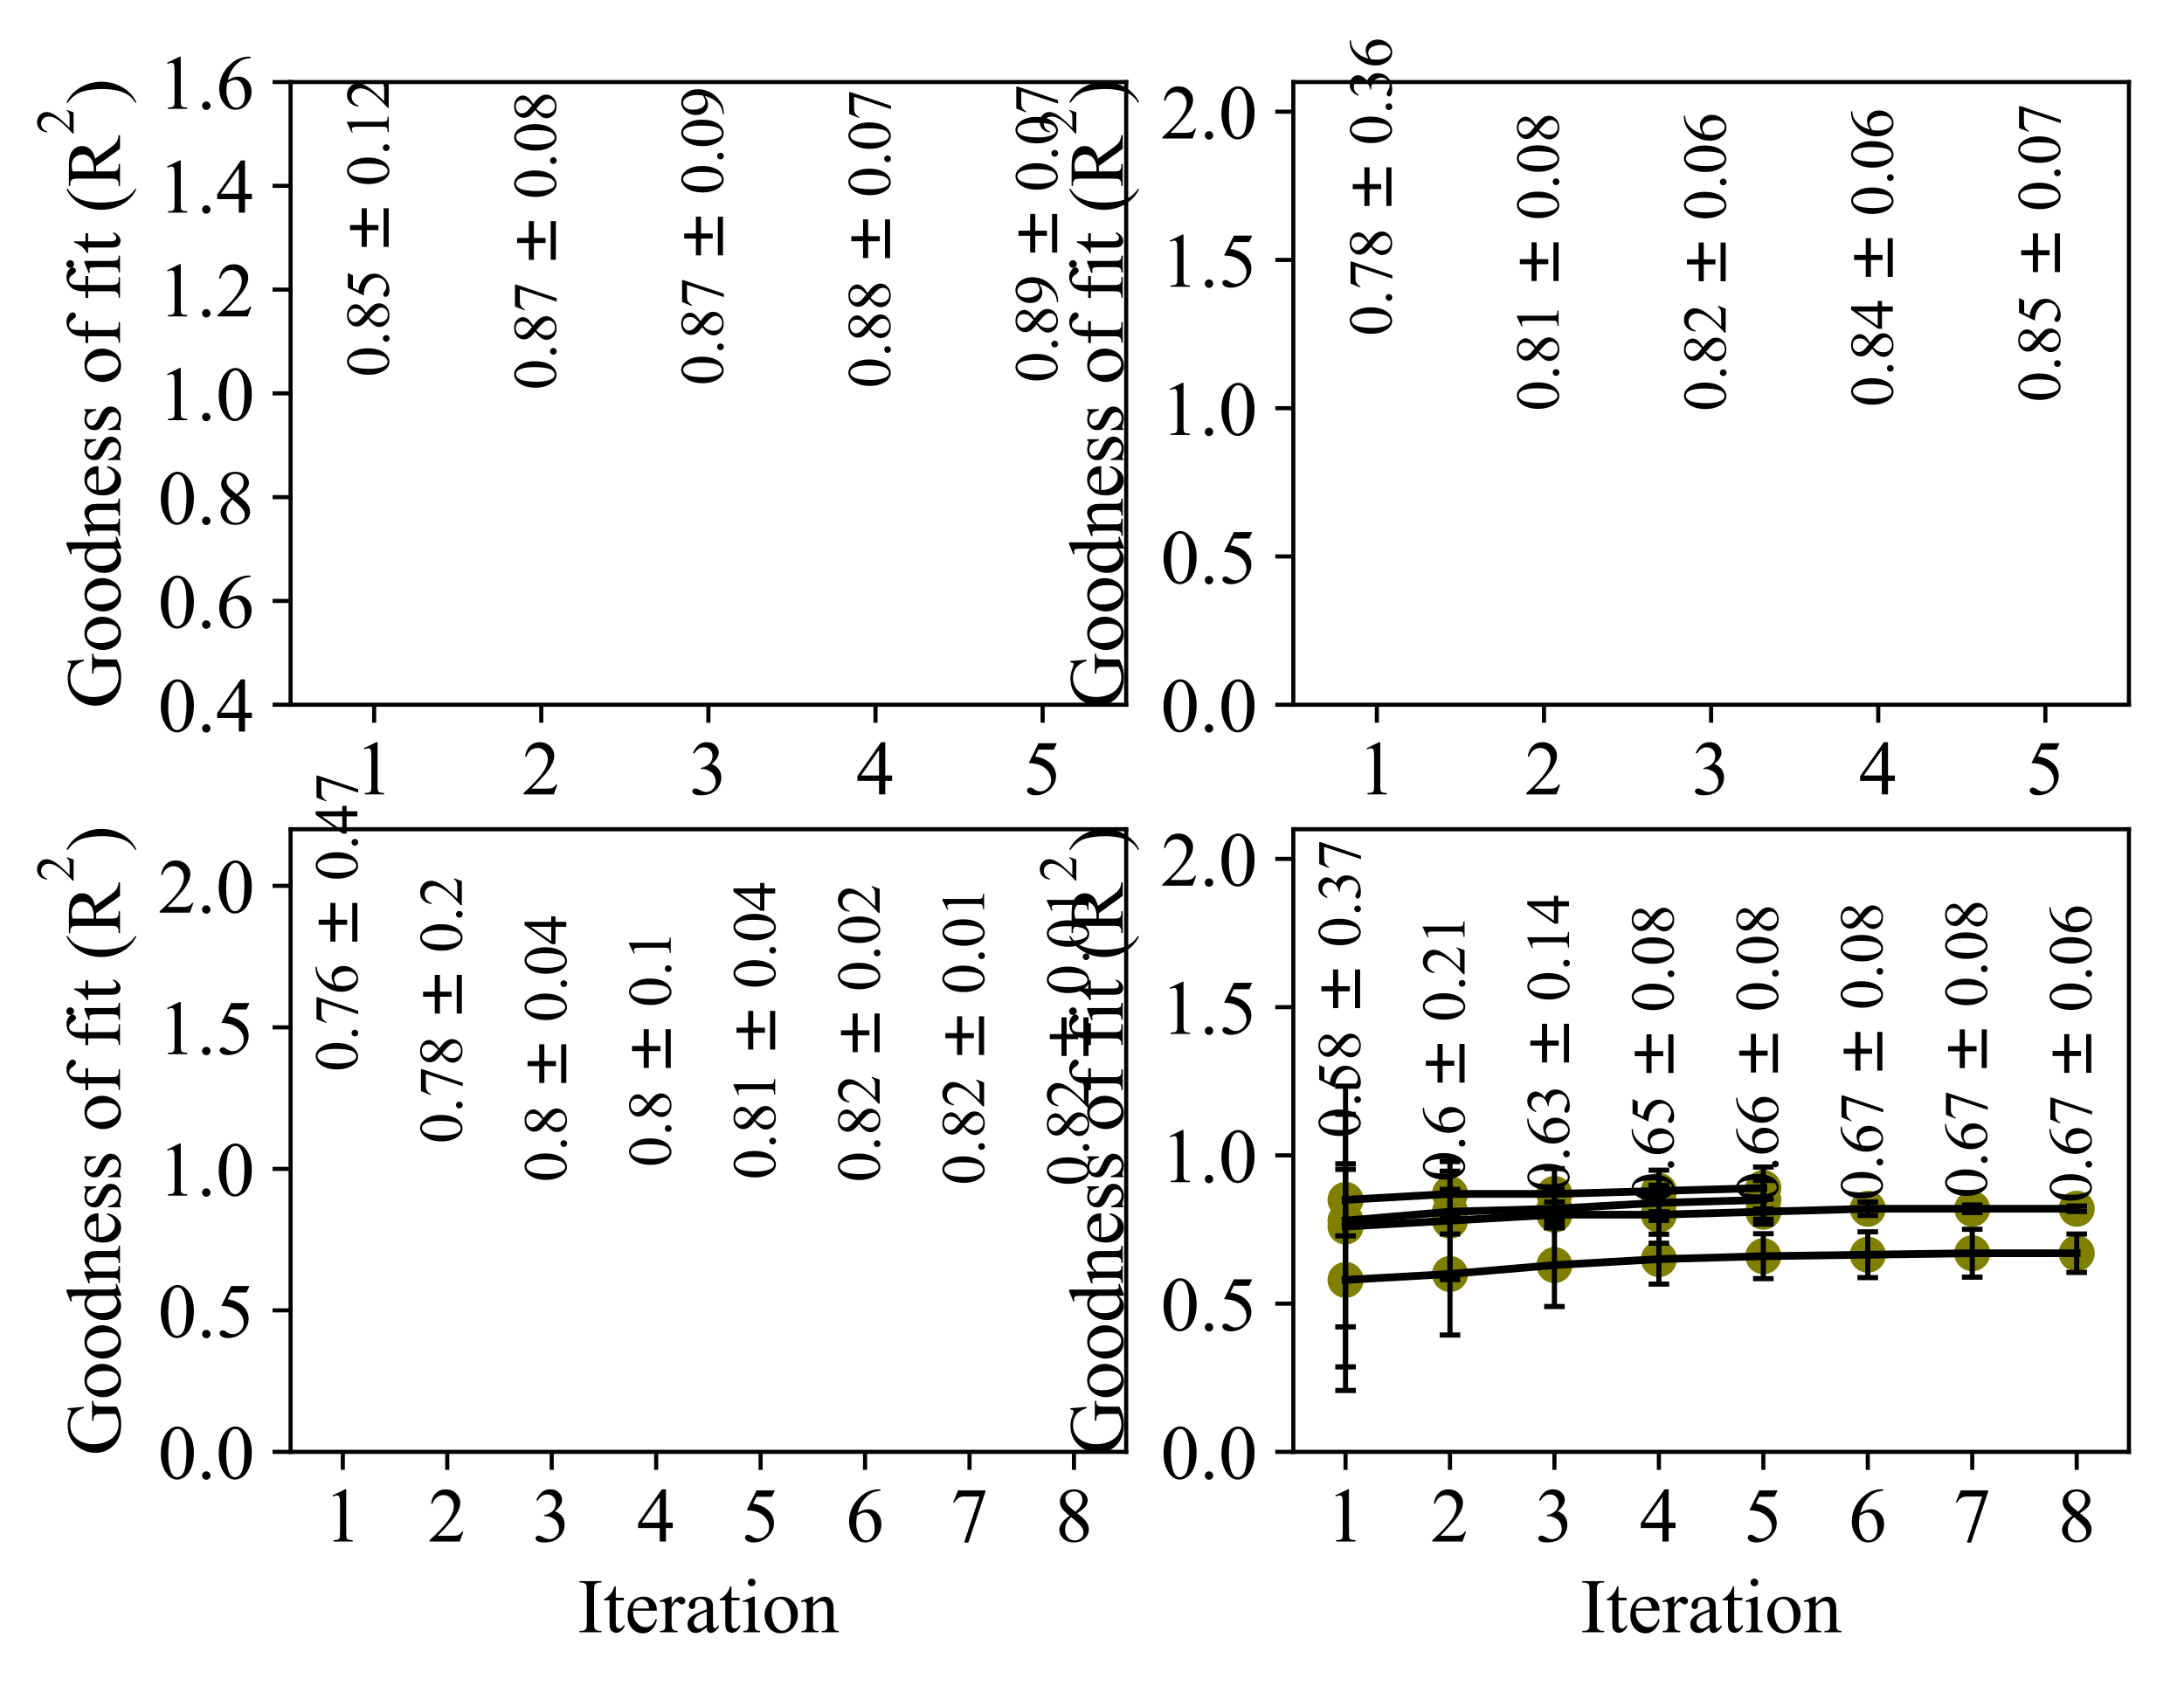 <?xml version="1.0" encoding="utf-8" standalone="no"?>
<!DOCTYPE svg PUBLIC "-//W3C//DTD SVG 1.1//EN"
  "http://www.w3.org/Graphics/SVG/1.1/DTD/svg11.dtd">
<!-- Created with matplotlib (http://matplotlib.org/) -->
<svg height="327.501pt" version="1.1" viewBox="0 0 424.27 327.501" width="424.27pt" xmlns="http://www.w3.org/2000/svg" xmlns:xlink="http://www.w3.org/1999/xlink">
 <defs>
  <style type="text/css">
*{stroke-linecap:butt;stroke-linejoin:round;}
  </style>
 </defs>
 <g id="figure_1">
  <g id="patch_1">
   <path d="M 0 327.501 
L 424.27 327.501 
L 424.27 0 
L 0 0 
z
" style="fill:#ffffff;"/>
  </g>
  <g id="axes_1">
   <g id="patch_2">
    <path d="M 56.45 136.901 
L 218.777 136.901 
L 218.777 15.941 
L 56.45 15.941 
z
" style="fill:#ffffff;"/>
   </g>
   <g id="matplotlib.axis_1">
    <g id="xtick_1">
     <g id="line2d_1">
      <defs>
       <path d="M 0 0 
L 0 3.5 
" id="m3e088e67bb" style="stroke:#000000;stroke-width:0.8;"/>
      </defs>
      <g>
       <use style="stroke:#000000;stroke-width:0.8;" x="72.683" xlink:href="#m3e088e67bb" y="136.901"/>
      </g>
     </g>
     <g id="text_1">
      <!-- 1 -->
      <defs>
       <path d="M 11.719 59.719 
L 27.828 67.578 
L 29.438 67.578 
L 29.438 11.672 
Q 29.438 6.109 29.906 4.734 
Q 30.375 3.375 31.828 2.641 
Q 33.297 1.906 37.797 1.812 
L 37.797 0 
L 12.891 0 
L 12.891 1.812 
Q 17.578 1.906 18.938 2.609 
Q 20.312 3.328 20.844 4.516 
Q 21.391 5.719 21.391 11.672 
L 21.391 47.406 
Q 21.391 54.641 20.906 56.688 
Q 20.562 58.25 19.656 58.984 
Q 18.75 59.719 17.484 59.719 
Q 15.672 59.719 12.453 58.203 
z
" id="TimesNewRomanPSMT-31"/>
      </defs>
      <g transform="translate(68.933 154.316)scale(0.15 -0.15)">
       <use xlink:href="#TimesNewRomanPSMT-31"/>
      </g>
     </g>
    </g>
    <g id="xtick_2">
     <g id="line2d_2">
      <g>
       <use style="stroke:#000000;stroke-width:0.8;" x="105.148" xlink:href="#m3e088e67bb" y="136.901"/>
      </g>
     </g>
     <g id="text_2">
      <!-- 2 -->
      <defs>
       <path d="M 45.844 12.75 
L 41.219 0 
L 2.156 0 
L 2.156 1.812 
Q 19.391 17.531 26.422 27.484 
Q 33.453 37.453 33.453 45.703 
Q 33.453 52 29.594 56.047 
Q 25.734 60.109 20.359 60.109 
Q 15.484 60.109 11.594 57.25 
Q 7.719 54.391 5.859 48.875 
L 4.047 48.875 
Q 5.281 57.906 10.328 62.734 
Q 15.375 67.578 22.953 67.578 
Q 31 67.578 36.391 62.406 
Q 41.797 57.234 41.797 50.203 
Q 41.797 45.172 39.453 40.141 
Q 35.844 32.234 27.734 23.391 
Q 15.578 10.109 12.547 7.375 
L 29.828 7.375 
Q 35.109 7.375 37.234 7.766 
Q 39.359 8.156 41.062 9.344 
Q 42.781 10.547 44.047 12.75 
z
" id="TimesNewRomanPSMT-32"/>
      </defs>
      <g transform="translate(101.398 154.316)scale(0.15 -0.15)">
       <use xlink:href="#TimesNewRomanPSMT-32"/>
      </g>
     </g>
    </g>
    <g id="xtick_3">
     <g id="line2d_3">
      <g>
       <use style="stroke:#000000;stroke-width:0.8;" x="137.614" xlink:href="#m3e088e67bb" y="136.901"/>
      </g>
     </g>
     <g id="text_3">
      <!-- 3 -->
      <defs>
       <path d="M 5.078 53.609 
Q 7.906 60.297 12.219 63.938 
Q 16.547 67.578 23 67.578 
Q 30.953 67.578 35.203 62.406 
Q 38.422 58.547 38.422 54.156 
Q 38.422 46.922 29.344 39.203 
Q 35.453 36.812 38.578 32.375 
Q 41.703 27.938 41.703 21.922 
Q 41.703 13.328 36.234 7.031 
Q 29.109 -1.172 15.578 -1.172 
Q 8.891 -1.172 6.469 0.484 
Q 4.047 2.156 4.047 4.047 
Q 4.047 5.469 5.188 6.547 
Q 6.344 7.625 7.953 7.625 
Q 9.188 7.625 10.453 7.234 
Q 11.281 6.984 14.203 5.438 
Q 17.141 3.906 18.266 3.609 
Q 20.062 3.078 22.125 3.078 
Q 27.094 3.078 30.781 6.938 
Q 34.469 10.797 34.469 16.062 
Q 34.469 19.922 32.766 23.578 
Q 31.5 26.312 29.984 27.734 
Q 27.875 29.688 24.219 31.266 
Q 20.562 32.859 16.75 32.859 
L 15.188 32.859 
L 15.188 34.328 
Q 19.047 34.812 22.922 37.109 
Q 26.812 39.406 28.562 42.625 
Q 30.328 45.844 30.328 49.703 
Q 30.328 54.734 27.172 57.828 
Q 24.031 60.938 19.344 60.938 
Q 11.766 60.938 6.688 52.828 
z
" id="TimesNewRomanPSMT-33"/>
      </defs>
      <g transform="translate(133.864 154.316)scale(0.15 -0.15)">
       <use xlink:href="#TimesNewRomanPSMT-33"/>
      </g>
     </g>
    </g>
    <g id="xtick_4">
     <g id="line2d_4">
      <g>
       <use style="stroke:#000000;stroke-width:0.8;" x="170.079" xlink:href="#m3e088e67bb" y="136.901"/>
      </g>
     </g>
     <g id="text_4">
      <!-- 4 -->
      <defs>
       <path d="M 46.531 24.422 
L 46.531 17.484 
L 37.641 17.484 
L 37.641 0 
L 29.594 0 
L 29.594 17.484 
L 1.562 17.484 
L 1.562 23.734 
L 32.281 67.578 
L 37.641 67.578 
L 37.641 24.422 
z
M 29.594 24.422 
L 29.594 57.281 
L 6.344 24.422 
z
" id="TimesNewRomanPSMT-34"/>
      </defs>
      <g transform="translate(166.329 154.316)scale(0.15 -0.15)">
       <use xlink:href="#TimesNewRomanPSMT-34"/>
      </g>
     </g>
    </g>
    <g id="xtick_5">
     <g id="line2d_5">
      <g>
       <use style="stroke:#000000;stroke-width:0.8;" x="202.545" xlink:href="#m3e088e67bb" y="136.901"/>
      </g>
     </g>
     <g id="text_5">
      <!-- 5 -->
      <defs>
       <path d="M 43.406 66.219 
L 39.594 57.906 
L 19.672 57.906 
L 15.328 49.031 
Q 28.266 47.125 35.844 39.406 
Q 42.328 32.766 42.328 23.781 
Q 42.328 18.562 40.203 14.109 
Q 38.094 9.672 34.859 6.547 
Q 31.641 3.422 27.688 1.516 
Q 22.078 -1.172 16.156 -1.172 
Q 10.203 -1.172 7.484 0.844 
Q 4.781 2.875 4.781 5.328 
Q 4.781 6.688 5.906 7.734 
Q 7.031 8.797 8.734 8.797 
Q 10.016 8.797 10.969 8.406 
Q 11.922 8.016 14.203 6.391 
Q 17.875 3.859 21.625 3.859 
Q 27.344 3.859 31.656 8.172 
Q 35.984 12.5 35.984 18.703 
Q 35.984 24.703 32.125 29.906 
Q 28.266 35.109 21.484 37.938 
Q 16.156 40.141 6.984 40.484 
L 19.672 66.219 
z
" id="TimesNewRomanPSMT-35"/>
      </defs>
      <g transform="translate(198.795 154.316)scale(0.15 -0.15)">
       <use xlink:href="#TimesNewRomanPSMT-35"/>
      </g>
     </g>
    </g>
    <g id="text_6">
     <!-- Iteration -->
     <defs>
      <path d="M 30.859 1.812 
L 30.859 0 
L 2.484 0 
L 2.484 1.812 
L 4.828 1.812 
Q 8.938 1.812 10.797 4.203 
Q 11.969 5.766 11.969 11.719 
L 11.969 54.5 
Q 11.969 59.516 11.328 61.141 
Q 10.844 62.359 9.328 63.234 
Q 7.172 64.406 4.828 64.406 
L 2.484 64.406 
L 2.484 66.219 
L 30.859 66.219 
L 30.859 64.406 
L 28.469 64.406 
Q 24.422 64.406 22.562 62.016 
Q 21.344 60.453 21.344 54.5 
L 21.344 11.719 
Q 21.344 6.688 21.969 5.078 
Q 22.469 3.859 24.031 2.984 
Q 26.125 1.812 28.469 1.812 
z
" id="TimesNewRomanPSMT-49"/>
      <path d="M 16.109 59.422 
L 16.109 44.734 
L 26.562 44.734 
L 26.562 41.312 
L 16.109 41.312 
L 16.109 12.312 
Q 16.109 7.953 17.359 6.438 
Q 18.609 4.938 20.562 4.938 
Q 22.172 4.938 23.688 5.938 
Q 25.203 6.938 26.031 8.891 
L 27.938 8.891 
Q 26.219 4.109 23.094 1.688 
Q 19.969 -0.734 16.656 -0.734 
Q 14.406 -0.734 12.25 0.516 
Q 10.109 1.766 9.078 4.078 
Q 8.062 6.391 8.062 11.234 
L 8.062 41.312 
L 0.984 41.312 
L 0.984 42.922 
Q 3.656 44 6.469 46.562 
Q 9.281 49.125 11.469 52.641 
Q 12.594 54.5 14.594 59.422 
z
" id="TimesNewRomanPSMT-74"/>
      <path d="M 10.641 27.875 
Q 10.594 17.922 15.484 12.25 
Q 20.359 6.594 26.953 6.594 
Q 31.344 6.594 34.594 9 
Q 37.844 11.422 40.047 17.281 
L 41.547 16.312 
Q 40.531 9.625 35.594 4.125 
Q 30.672 -1.375 23.25 -1.375 
Q 15.188 -1.375 9.453 4.906 
Q 3.719 11.188 3.719 21.781 
Q 3.719 33.25 9.594 39.672 
Q 15.484 46.094 24.359 46.094 
Q 31.891 46.094 36.719 41.141 
Q 41.547 36.188 41.547 27.875 
z
M 10.641 30.719 
L 31.344 30.719 
Q 31.109 35.016 30.328 36.766 
Q 29.109 39.5 26.688 41.062 
Q 24.266 42.625 21.625 42.625 
Q 17.578 42.625 14.375 39.469 
Q 11.188 36.328 10.641 30.719 
z
" id="TimesNewRomanPSMT-65"/>
      <path d="M 16.219 46.047 
L 16.219 35.984 
Q 21.828 46.047 27.734 46.047 
Q 30.422 46.047 32.172 44.406 
Q 33.938 42.781 33.938 40.625 
Q 33.938 38.719 32.656 37.391 
Q 31.391 36.078 29.641 36.078 
Q 27.938 36.078 25.812 37.766 
Q 23.688 39.453 22.656 39.453 
Q 21.781 39.453 20.75 38.484 
Q 18.562 36.469 16.219 31.891 
L 16.219 10.453 
Q 16.219 6.734 17.141 4.828 
Q 17.781 3.516 19.391 2.641 
Q 21 1.766 24.031 1.766 
L 24.031 0 
L 1.125 0 
L 1.125 1.766 
Q 4.547 1.766 6.203 2.828 
Q 7.422 3.609 7.906 5.328 
Q 8.156 6.156 8.156 10.062 
L 8.156 27.391 
Q 8.156 35.203 7.828 36.688 
Q 7.516 38.188 6.656 38.859 
Q 5.812 39.547 4.547 39.547 
Q 3.031 39.547 1.125 38.812 
L 0.641 40.578 
L 14.156 46.047 
z
" id="TimesNewRomanPSMT-72"/>
      <path d="M 28.469 6.453 
Q 21.578 1.125 19.828 0.297 
Q 17.188 -0.922 14.203 -0.922 
Q 9.578 -0.922 6.562 2.25 
Q 3.562 5.422 3.562 10.594 
Q 3.562 13.875 5.031 16.266 
Q 7.031 19.578 11.984 22.5 
Q 16.938 25.438 28.469 29.641 
L 28.469 31.391 
Q 28.469 38.094 26.344 40.578 
Q 24.219 43.062 20.172 43.062 
Q 17.094 43.062 15.281 41.406 
Q 13.422 39.75 13.422 37.594 
L 13.531 34.766 
Q 13.531 32.516 12.375 31.297 
Q 11.234 30.078 9.375 30.078 
Q 7.562 30.078 6.422 31.344 
Q 5.281 32.625 5.281 34.812 
Q 5.281 39.016 9.578 42.531 
Q 13.875 46.047 21.625 46.047 
Q 27.594 46.047 31.391 44.047 
Q 34.281 42.531 35.641 39.312 
Q 36.531 37.203 36.531 30.719 
L 36.531 15.531 
Q 36.531 9.125 36.766 7.688 
Q 37.016 6.25 37.578 5.766 
Q 38.141 5.281 38.875 5.281 
Q 39.656 5.281 40.234 5.609 
Q 41.266 6.25 44.188 9.188 
L 44.188 6.453 
Q 38.719 -0.875 33.734 -0.875 
Q 31.344 -0.875 29.922 0.781 
Q 28.516 2.438 28.469 6.453 
z
M 28.469 9.625 
L 28.469 26.656 
Q 21.094 23.734 18.953 22.516 
Q 15.094 20.359 13.422 18.016 
Q 11.766 15.672 11.766 12.891 
Q 11.766 9.375 13.859 7.047 
Q 15.969 4.734 18.703 4.734 
Q 22.406 4.734 28.469 9.625 
z
" id="TimesNewRomanPSMT-61"/>
      <path d="M 14.5 69.438 
Q 16.547 69.438 17.984 67.984 
Q 19.438 66.547 19.438 64.5 
Q 19.438 62.453 17.984 60.984 
Q 16.547 59.516 14.5 59.516 
Q 12.453 59.516 10.984 60.984 
Q 9.516 62.453 9.516 64.5 
Q 9.516 66.547 10.953 67.984 
Q 12.406 69.438 14.5 69.438 
z
M 18.562 46.047 
L 18.562 10.109 
Q 18.562 5.906 19.172 4.516 
Q 19.781 3.125 20.969 2.438 
Q 22.172 1.766 25.344 1.766 
L 25.344 0 
L 3.609 0 
L 3.609 1.766 
Q 6.891 1.766 8 2.391 
Q 9.125 3.031 9.781 4.484 
Q 10.453 5.953 10.453 10.109 
L 10.453 27.344 
Q 10.453 34.625 10.016 36.766 
Q 9.672 38.328 8.938 38.938 
Q 8.203 39.547 6.938 39.547 
Q 5.562 39.547 3.609 38.812 
L 2.938 40.578 
L 16.406 46.047 
z
" id="TimesNewRomanPSMT-69"/>
      <path d="M 25 46.047 
Q 35.156 46.047 41.312 38.328 
Q 46.531 31.734 46.531 23.188 
Q 46.531 17.188 43.641 11.031 
Q 40.766 4.891 35.719 1.75 
Q 30.672 -1.375 24.469 -1.375 
Q 14.359 -1.375 8.406 6.688 
Q 3.375 13.484 3.375 21.922 
Q 3.375 28.078 6.422 34.156 
Q 9.469 40.234 14.453 43.141 
Q 19.438 46.047 25 46.047 
z
M 23.484 42.875 
Q 20.906 42.875 18.281 41.328 
Q 15.672 39.797 14.062 35.938 
Q 12.453 32.078 12.453 26.031 
Q 12.453 16.266 16.328 9.172 
Q 20.219 2.094 26.562 2.094 
Q 31.297 2.094 34.375 6 
Q 37.453 9.906 37.453 19.438 
Q 37.453 31.344 32.328 38.188 
Q 28.859 42.875 23.484 42.875 
z
" id="TimesNewRomanPSMT-6f"/>
      <path d="M 16.156 36.578 
Q 24.031 46.047 31.156 46.047 
Q 34.812 46.047 37.453 44.219 
Q 40.094 42.391 41.656 38.188 
Q 42.719 35.25 42.719 29.203 
L 42.719 10.109 
Q 42.719 5.859 43.406 4.344 
Q 43.953 3.125 45.141 2.438 
Q 46.344 1.766 49.562 1.766 
L 49.562 0 
L 27.438 0 
L 27.438 1.766 
L 28.375 1.766 
Q 31.5 1.766 32.734 2.703 
Q 33.984 3.656 34.469 5.516 
Q 34.672 6.25 34.672 10.109 
L 34.672 28.422 
Q 34.672 34.516 33.078 37.281 
Q 31.5 40.047 27.734 40.047 
Q 21.922 40.047 16.156 33.688 
L 16.156 10.109 
Q 16.156 5.562 16.703 4.5 
Q 17.391 3.078 18.578 2.422 
Q 19.781 1.766 23.438 1.766 
L 23.438 0 
L 1.312 0 
L 1.312 1.766 
L 2.297 1.766 
Q 5.719 1.766 6.906 3.484 
Q 8.109 5.219 8.109 10.109 
L 8.109 26.703 
Q 8.109 34.766 7.734 36.516 
Q 7.375 38.281 6.609 38.906 
Q 5.859 39.547 4.594 39.547 
Q 3.219 39.547 1.312 38.812 
L 0.594 40.578 
L 14.062 46.047 
L 16.156 46.047 
z
" id="TimesNewRomanPSMT-6e"/>
     </defs>
     <g transform="translate(112.21 171.94)scale(0.15 -0.15)">
      <use xlink:href="#TimesNewRomanPSMT-49"/>
      <use x="33.301" xlink:href="#TimesNewRomanPSMT-74"/>
      <use x="61.084" xlink:href="#TimesNewRomanPSMT-65"/>
      <use x="105.469" xlink:href="#TimesNewRomanPSMT-72"/>
      <use x="138.77" xlink:href="#TimesNewRomanPSMT-61"/>
      <use x="183.154" xlink:href="#TimesNewRomanPSMT-74"/>
      <use x="210.938" xlink:href="#TimesNewRomanPSMT-69"/>
      <use x="238.721" xlink:href="#TimesNewRomanPSMT-6f"/>
      <use x="288.721" xlink:href="#TimesNewRomanPSMT-6e"/>
     </g>
    </g>
   </g>
   <g id="matplotlib.axis_2">
    <g id="ytick_1">
     <g id="line2d_6">
      <defs>
       <path d="M 0 0 
L -3.5 0 
" id="m5f2ff14ba1" style="stroke:#000000;stroke-width:0.8;"/>
      </defs>
      <g>
       <use style="stroke:#000000;stroke-width:0.8;" x="56.45" xlink:href="#m5f2ff14ba1" y="136.901"/>
      </g>
     </g>
     <g id="text_7">
      <!-- 0.4 -->
      <defs>
       <path d="M 3.609 32.719 
Q 3.609 44.047 7.031 52.219 
Q 10.453 60.406 16.109 64.406 
Q 20.516 67.578 25.203 67.578 
Q 32.812 67.578 38.875 59.812 
Q 46.438 50.203 46.438 33.734 
Q 46.438 22.219 43.109 14.156 
Q 39.797 6.109 34.641 2.469 
Q 29.5 -1.172 24.703 -1.172 
Q 15.234 -1.172 8.938 10.016 
Q 3.609 19.438 3.609 32.719 
z
M 13.188 31.5 
Q 13.188 17.828 16.547 9.188 
Q 19.344 1.906 24.859 1.906 
Q 27.484 1.906 30.312 4.266 
Q 33.156 6.641 34.625 12.203 
Q 36.859 20.609 36.859 35.891 
Q 36.859 47.219 34.516 54.781 
Q 32.766 60.406 29.984 62.75 
Q 27.984 64.359 25.141 64.359 
Q 21.828 64.359 19.234 61.375 
Q 15.719 57.328 14.453 48.625 
Q 13.188 39.938 13.188 31.5 
z
" id="TimesNewRomanPSMT-30"/>
       <path d="M 12.5 9.469 
Q 14.797 9.469 16.359 7.875 
Q 17.922 6.297 17.922 4.047 
Q 17.922 1.812 16.328 0.219 
Q 14.75 -1.375 12.5 -1.375 
Q 10.25 -1.375 8.656 0.219 
Q 7.078 1.812 7.078 4.047 
Q 7.078 6.344 8.656 7.906 
Q 10.25 9.469 12.5 9.469 
z
" id="TimesNewRomanPSMT-2e"/>
      </defs>
      <g transform="translate(30.7 142.108)scale(0.15 -0.15)">
       <use xlink:href="#TimesNewRomanPSMT-30"/>
       <use x="50" xlink:href="#TimesNewRomanPSMT-2e"/>
       <use x="75" xlink:href="#TimesNewRomanPSMT-34"/>
      </g>
     </g>
    </g>
    <g id="ytick_2">
     <g id="line2d_7">
      <g>
       <use style="stroke:#000000;stroke-width:0.8;" x="56.45" xlink:href="#m5f2ff14ba1" y="116.741"/>
      </g>
     </g>
     <g id="text_8">
      <!-- 0.6 -->
      <defs>
       <path d="M 44.828 67.578 
L 44.828 65.766 
Q 38.375 65.141 34.297 63.203 
Q 30.219 61.281 26.234 57.328 
Q 22.266 53.375 19.656 48.516 
Q 17.047 43.656 15.281 36.969 
Q 22.312 41.797 29.391 41.797 
Q 36.188 41.797 41.156 36.328 
Q 46.141 30.859 46.141 22.266 
Q 46.141 13.969 41.109 7.125 
Q 35.062 -1.172 25.094 -1.172 
Q 18.312 -1.172 13.578 3.328 
Q 4.297 12.062 4.297 25.984 
Q 4.297 34.859 7.859 42.859 
Q 11.422 50.875 18.031 57.078 
Q 24.656 63.281 30.703 65.422 
Q 36.766 67.578 42 67.578 
z
M 14.453 33.406 
Q 13.578 26.812 13.578 22.75 
Q 13.578 18.062 15.312 12.562 
Q 17.047 7.078 20.453 3.859 
Q 22.953 1.562 26.516 1.562 
Q 30.766 1.562 34.109 5.562 
Q 37.453 9.578 37.453 17 
Q 37.453 25.344 34.125 31.438 
Q 30.812 37.547 24.703 37.547 
Q 22.859 37.547 20.734 36.766 
Q 18.609 35.984 14.453 33.406 
z
" id="TimesNewRomanPSMT-36"/>
      </defs>
      <g transform="translate(30.7 121.948)scale(0.15 -0.15)">
       <use xlink:href="#TimesNewRomanPSMT-30"/>
       <use x="50" xlink:href="#TimesNewRomanPSMT-2e"/>
       <use x="75" xlink:href="#TimesNewRomanPSMT-36"/>
      </g>
     </g>
    </g>
    <g id="ytick_3">
     <g id="line2d_8">
      <g>
       <use style="stroke:#000000;stroke-width:0.8;" x="56.45" xlink:href="#m5f2ff14ba1" y="96.581"/>
      </g>
     </g>
     <g id="text_9">
      <!-- 0.8 -->
      <defs>
       <path d="M 19.188 33.344 
Q 11.328 39.797 9.047 43.703 
Q 6.781 47.609 6.781 51.812 
Q 6.781 58.25 11.766 62.906 
Q 16.75 67.578 25 67.578 
Q 33.016 67.578 37.891 63.234 
Q 42.781 58.891 42.781 53.328 
Q 42.781 49.609 40.141 45.75 
Q 37.5 41.891 29.156 36.672 
Q 37.75 30.031 40.531 26.219 
Q 44.234 21.234 44.234 15.719 
Q 44.234 8.734 38.906 3.781 
Q 33.594 -1.172 24.953 -1.172 
Q 15.531 -1.172 10.25 4.734 
Q 6.062 9.469 6.062 15.094 
Q 6.062 19.484 9.016 23.797 
Q 11.969 28.125 19.188 33.344 
z
M 26.859 38.578 
Q 32.719 43.844 34.281 46.891 
Q 35.844 49.953 35.844 53.812 
Q 35.844 58.938 32.953 61.844 
Q 30.078 64.75 25.094 64.75 
Q 20.125 64.75 17 61.859 
Q 13.875 58.984 13.875 55.125 
Q 13.875 52.594 15.156 50.047 
Q 16.453 47.516 18.844 45.219 
z
M 21.484 31.5 
Q 17.438 28.078 15.484 24.047 
Q 13.531 20.016 13.531 15.328 
Q 13.531 9.031 16.969 5.25 
Q 20.406 1.469 25.734 1.469 
Q 31 1.469 34.172 4.438 
Q 37.359 7.422 37.359 11.672 
Q 37.359 15.188 35.5 17.969 
Q 32.031 23.141 21.484 31.5 
z
" id="TimesNewRomanPSMT-38"/>
      </defs>
      <g transform="translate(30.7 101.788)scale(0.15 -0.15)">
       <use xlink:href="#TimesNewRomanPSMT-30"/>
       <use x="50" xlink:href="#TimesNewRomanPSMT-2e"/>
       <use x="75" xlink:href="#TimesNewRomanPSMT-38"/>
      </g>
     </g>
    </g>
    <g id="ytick_4">
     <g id="line2d_9">
      <g>
       <use style="stroke:#000000;stroke-width:0.8;" x="56.45" xlink:href="#m5f2ff14ba1" y="76.421"/>
      </g>
     </g>
     <g id="text_10">
      <!-- 1.0 -->
      <g transform="translate(30.7 81.628)scale(0.15 -0.15)">
       <use xlink:href="#TimesNewRomanPSMT-31"/>
       <use x="50" xlink:href="#TimesNewRomanPSMT-2e"/>
       <use x="75" xlink:href="#TimesNewRomanPSMT-30"/>
      </g>
     </g>
    </g>
    <g id="ytick_5">
     <g id="line2d_10">
      <g>
       <use style="stroke:#000000;stroke-width:0.8;" x="56.45" xlink:href="#m5f2ff14ba1" y="56.261"/>
      </g>
     </g>
     <g id="text_11">
      <!-- 1.2 -->
      <g transform="translate(30.7 61.468)scale(0.15 -0.15)">
       <use xlink:href="#TimesNewRomanPSMT-31"/>
       <use x="50" xlink:href="#TimesNewRomanPSMT-2e"/>
       <use x="75" xlink:href="#TimesNewRomanPSMT-32"/>
      </g>
     </g>
    </g>
    <g id="ytick_6">
     <g id="line2d_11">
      <g>
       <use style="stroke:#000000;stroke-width:0.8;" x="56.45" xlink:href="#m5f2ff14ba1" y="36.101"/>
      </g>
     </g>
     <g id="text_12">
      <!-- 1.4 -->
      <g transform="translate(30.7 41.308)scale(0.15 -0.15)">
       <use xlink:href="#TimesNewRomanPSMT-31"/>
       <use x="50" xlink:href="#TimesNewRomanPSMT-2e"/>
       <use x="75" xlink:href="#TimesNewRomanPSMT-34"/>
      </g>
     </g>
    </g>
    <g id="ytick_7">
     <g id="line2d_12">
      <g>
       <use style="stroke:#000000;stroke-width:0.8;" x="56.45" xlink:href="#m5f2ff14ba1" y="15.941"/>
      </g>
     </g>
     <g id="text_13">
      <!-- 1.6 -->
      <g transform="translate(30.7 21.148)scale(0.15 -0.15)">
       <use xlink:href="#TimesNewRomanPSMT-31"/>
       <use x="50" xlink:href="#TimesNewRomanPSMT-2e"/>
       <use x="75" xlink:href="#TimesNewRomanPSMT-36"/>
      </g>
     </g>
    </g>
    <g id="text_14">
     <!-- Goodness of fit ($\mathdefault{R^2}$) -->
     <defs>
      <path d="M 61.375 67.719 
L 63.094 46.828 
L 61.375 46.828 
Q 58.797 54.641 54.688 58.594 
Q 48.781 64.312 39.5 64.312 
Q 26.859 64.312 20.266 54.297 
Q 14.75 45.844 14.75 34.188 
Q 14.75 24.703 18.406 16.891 
Q 22.078 9.078 28 5.438 
Q 33.938 1.812 40.188 1.812 
Q 43.844 1.812 47.266 2.734 
Q 50.688 3.656 53.859 5.469 
L 53.859 24.609 
Q 53.859 29.594 53.094 31.125 
Q 52.344 32.672 50.75 33.469 
Q 49.172 34.281 45.172 34.281 
L 45.172 36.141 
L 70.797 36.141 
L 70.797 34.281 
L 69.578 34.281 
Q 65.766 34.281 64.359 31.734 
Q 63.375 29.938 63.375 24.609 
L 63.375 4.344 
Q 57.766 1.312 52.297 -0.094 
Q 46.828 -1.516 40.141 -1.516 
Q 20.953 -1.516 10.984 10.797 
Q 3.516 20.016 3.516 32.078 
Q 3.516 40.828 7.719 48.828 
Q 12.703 58.344 21.391 63.484 
Q 28.656 67.719 38.578 67.719 
Q 42.188 67.719 45.141 67.125 
Q 48.094 66.547 53.516 64.547 
Q 56.25 63.531 57.172 63.531 
Q 58.109 63.531 58.766 64.375 
Q 59.422 65.234 59.578 67.719 
z
" id="TimesNewRomanPSMT-47"/>
      <path d="M 34.719 5.031 
Q 31.453 1.609 28.328 0.109 
Q 25.203 -1.375 21.578 -1.375 
Q 14.266 -1.375 8.797 4.75 
Q 3.328 10.891 3.328 20.516 
Q 3.328 30.125 9.375 38.109 
Q 15.438 46.094 24.953 46.094 
Q 30.859 46.094 34.719 42.328 
L 34.719 50.594 
Q 34.719 58.25 34.344 60 
Q 33.984 61.766 33.203 62.391 
Q 32.422 63.031 31.25 63.031 
Q 29.984 63.031 27.875 62.25 
L 27.25 63.969 
L 40.578 69.438 
L 42.781 69.438 
L 42.781 17.719 
Q 42.781 9.859 43.141 8.125 
Q 43.5 6.391 44.312 5.703 
Q 45.125 5.031 46.188 5.031 
Q 47.516 5.031 49.703 5.859 
L 50.25 4.156 
L 36.969 -1.375 
L 34.719 -1.375 
z
M 34.719 8.453 
L 34.719 31.5 
Q 34.422 34.812 32.953 37.547 
Q 31.5 40.281 29.078 41.672 
Q 26.656 43.062 24.359 43.062 
Q 20.062 43.062 16.703 39.203 
Q 12.25 34.125 12.25 24.359 
Q 12.25 14.5 16.547 9.25 
Q 20.844 4 26.125 4 
Q 30.562 4 34.719 8.453 
z
" id="TimesNewRomanPSMT-64"/>
      <path d="M 32.031 46.047 
L 32.031 30.812 
L 30.422 30.812 
Q 28.562 37.984 25.656 40.578 
Q 22.75 43.172 18.266 43.172 
Q 14.844 43.172 12.734 41.359 
Q 10.641 39.547 10.641 37.359 
Q 10.641 34.625 12.203 32.672 
Q 13.719 30.672 18.359 28.422 
L 25.484 24.953 
Q 35.406 20.125 35.406 12.203 
Q 35.406 6.109 30.781 2.359 
Q 26.172 -1.375 20.453 -1.375 
Q 16.359 -1.375 11.078 0.094 
Q 9.469 0.594 8.453 0.594 
Q 7.328 0.594 6.688 -0.688 
L 5.078 -0.688 
L 5.078 15.281 
L 6.688 15.281 
Q 8.062 8.453 11.906 4.984 
Q 15.766 1.516 20.562 1.516 
Q 23.922 1.516 26.047 3.484 
Q 28.172 5.469 28.172 8.25 
Q 28.172 11.625 25.797 13.922 
Q 23.438 16.219 16.359 19.734 
Q 9.281 23.25 7.078 26.078 
Q 4.891 28.859 4.891 33.109 
Q 4.891 38.625 8.672 42.328 
Q 12.453 46.047 18.453 46.047 
Q 21.094 46.047 24.859 44.922 
Q 27.344 44.188 28.172 44.188 
Q 28.953 44.188 29.391 44.531 
Q 29.828 44.875 30.422 46.047 
z
" id="TimesNewRomanPSMT-73"/>
      <path id="TimesNewRomanPSMT-20"/>
      <path d="M 20.609 41.219 
L 20.609 11.812 
Q 20.609 5.562 21.969 3.906 
Q 23.781 1.766 26.812 1.766 
L 30.859 1.766 
L 30.859 0 
L 4.156 0 
L 4.156 1.766 
L 6.156 1.766 
Q 8.109 1.766 9.719 2.734 
Q 11.328 3.719 11.938 5.375 
Q 12.547 7.031 12.547 11.812 
L 12.547 41.219 
L 3.859 41.219 
L 3.859 44.734 
L 12.547 44.734 
L 12.547 47.656 
Q 12.547 54.344 14.688 58.984 
Q 16.844 63.625 21.266 66.484 
Q 25.688 69.344 31.203 69.344 
Q 36.328 69.344 40.625 66.016 
Q 43.453 63.812 43.453 61.078 
Q 43.453 59.625 42.188 58.328 
Q 40.922 57.031 39.453 57.031 
Q 38.328 57.031 37.078 57.828 
Q 35.844 58.641 34.031 61.297 
Q 32.234 63.969 30.719 64.891 
Q 29.203 65.828 27.344 65.828 
Q 25.094 65.828 23.531 64.625 
Q 21.969 63.422 21.281 60.906 
Q 20.609 58.406 20.609 47.953 
L 20.609 44.734 
L 32.125 44.734 
L 32.125 41.219 
z
" id="TimesNewRomanPSMT-66"/>
      <path d="M 31.062 -19.578 
L 31.062 -21.391 
Q 23.688 -17.672 18.75 -12.703 
Q 11.719 -5.609 7.906 4 
Q 4.109 13.625 4.109 23.969 
Q 4.109 39.109 11.578 51.578 
Q 19.047 64.062 31.062 69.438 
L 31.062 67.391 
Q 25.047 64.062 21.188 58.297 
Q 17.328 52.547 15.422 43.703 
Q 13.531 34.859 13.531 25.25 
Q 13.531 14.797 15.141 6.25 
Q 16.406 -0.484 18.203 -4.562 
Q 20.016 -8.641 23.062 -12.391 
Q 26.125 -16.156 31.062 -19.578 
z
" id="TimesNewRomanPSMT-28"/>
      <path d="M 67.578 0 
L 49.906 0 
L 27.484 30.953 
Q 25 30.859 23.438 30.859 
Q 22.797 30.859 22.062 30.875 
Q 21.344 30.906 20.562 30.953 
L 20.562 11.719 
Q 20.562 5.469 21.922 3.953 
Q 23.781 1.812 27.484 1.812 
L 30.078 1.812 
L 30.078 0 
L 1.703 0 
L 1.703 1.812 
L 4.203 1.812 
Q 8.406 1.812 10.203 4.547 
Q 11.234 6.062 11.234 11.719 
L 11.234 54.5 
Q 11.234 60.75 9.859 62.25 
Q 7.953 64.406 4.203 64.406 
L 1.703 64.406 
L 1.703 66.219 
L 25.828 66.219 
Q 36.375 66.219 41.375 64.672 
Q 46.391 63.141 49.875 59.016 
Q 53.375 54.891 53.375 49.172 
Q 53.375 43.062 49.391 38.562 
Q 45.406 34.078 37.062 32.234 
L 50.734 13.234 
Q 55.422 6.688 58.781 4.531 
Q 62.156 2.391 67.578 1.812 
z
M 20.562 34.031 
Q 21.484 34.031 22.172 34 
Q 22.859 33.984 23.297 33.984 
Q 32.766 33.984 37.578 38.078 
Q 42.391 42.188 42.391 48.531 
Q 42.391 54.734 38.5 58.609 
Q 34.625 62.5 28.219 62.5 
Q 25.391 62.5 20.562 61.578 
z
" id="TimesNewRomanPSMT-52"/>
      <path d="M 2.25 67.391 
L 2.25 69.438 
Q 9.672 65.766 14.594 60.797 
Q 21.578 53.656 25.391 44.062 
Q 29.203 34.469 29.203 24.078 
Q 29.203 8.938 21.75 -3.531 
Q 14.312 -16.016 2.25 -21.391 
L 2.25 -19.578 
Q 8.25 -16.219 12.125 -10.469 
Q 16.016 -4.734 17.891 4.125 
Q 19.781 12.984 19.781 22.609 
Q 19.781 33.016 18.172 41.609 
Q 16.938 48.344 15.109 52.391 
Q 13.281 56.453 10.25 60.203 
Q 7.234 63.969 2.25 67.391 
z
" id="TimesNewRomanPSMT-29"/>
     </defs>
     <g transform="translate(23.4 137.621)rotate(-90)scale(0.15 -0.15)">
      <use transform="translate(0 0.583)" xlink:href="#TimesNewRomanPSMT-47"/>
      <use transform="translate(72.217 0.583)" xlink:href="#TimesNewRomanPSMT-6f"/>
      <use transform="translate(122.217 0.583)" xlink:href="#TimesNewRomanPSMT-6f"/>
      <use transform="translate(172.217 0.583)" xlink:href="#TimesNewRomanPSMT-64"/>
      <use transform="translate(222.217 0.583)" xlink:href="#TimesNewRomanPSMT-6e"/>
      <use transform="translate(272.217 0.583)" xlink:href="#TimesNewRomanPSMT-65"/>
      <use transform="translate(316.602 0.583)" xlink:href="#TimesNewRomanPSMT-73"/>
      <use transform="translate(355.518 0.583)" xlink:href="#TimesNewRomanPSMT-73"/>
      <use transform="translate(394.434 0.583)" xlink:href="#TimesNewRomanPSMT-20"/>
      <use transform="translate(419.434 0.583)" xlink:href="#TimesNewRomanPSMT-6f"/>
      <use transform="translate(469.434 0.583)" xlink:href="#TimesNewRomanPSMT-66"/>
      <use transform="translate(502.734 0.583)" xlink:href="#TimesNewRomanPSMT-20"/>
      <use transform="translate(527.734 0.583)" xlink:href="#TimesNewRomanPSMT-66"/>
      <use transform="translate(561.035 0.583)" xlink:href="#TimesNewRomanPSMT-69"/>
      <use transform="translate(588.818 0.583)" xlink:href="#TimesNewRomanPSMT-74"/>
      <use transform="translate(616.602 0.583)" xlink:href="#TimesNewRomanPSMT-20"/>
      <use transform="translate(641.602 0.583)" xlink:href="#TimesNewRomanPSMT-28"/>
      <use transform="translate(674.902 0.583)" xlink:href="#TimesNewRomanPSMT-52"/>
      <use transform="translate(743.104 60.695)scale(0.7)" xlink:href="#TimesNewRomanPSMT-32"/>
      <use transform="translate(782.398 0.583)" xlink:href="#TimesNewRomanPSMT-29"/>
     </g>
    </g>
   </g>
   <g id="patch_3">
    <path d="M 56.45 136.901 
L 56.45 15.941 
" style="fill:none;stroke:#000000;stroke-linecap:square;stroke-linejoin:miter;stroke-width:0.8;"/>
   </g>
   <g id="patch_4">
    <path d="M 218.777 136.901 
L 218.777 15.941 
" style="fill:none;stroke:#000000;stroke-linecap:square;stroke-linejoin:miter;stroke-width:0.8;"/>
   </g>
   <g id="patch_5">
    <path d="M 56.45 136.901 
L 218.777 136.901 
" style="fill:none;stroke:#000000;stroke-linecap:square;stroke-linejoin:miter;stroke-width:0.8;"/>
   </g>
   <g id="patch_6">
    <path d="M 56.45 15.941 
L 218.777 15.941 
" style="fill:none;stroke:#000000;stroke-linecap:square;stroke-linejoin:miter;stroke-width:0.8;"/>
   </g>
   <g id="text_15">
    <!-- 0.85 $\pm$ 0.12 -->
    <defs>
     <path d="M 46 62.703 
L 46 43.797 
L 73.188 43.797 
L 73.188 35.5 
L 46 35.5 
L 46 16.609 
L 37.797 16.609 
L 37.797 35.5 
L 10.594 35.5 
L 10.594 43.797 
L 37.797 43.797 
L 37.797 62.703 
z
M 10.594 8.297 
L 73.188 8.297 
L 73.188 0 
L 10.594 0 
z
" id="DejaVuSans-b1"/>
    </defs>
    <g transform="translate(75.566 73.241)rotate(-90)scale(0.12 -0.12)">
     <use transform="translate(0 0.422)" xlink:href="#TimesNewRomanPSMT-30"/>
     <use transform="translate(50 0.422)" xlink:href="#TimesNewRomanPSMT-2e"/>
     <use transform="translate(75 0.422)" xlink:href="#TimesNewRomanPSMT-38"/>
     <use transform="translate(125 0.422)" xlink:href="#TimesNewRomanPSMT-35"/>
     <use transform="translate(175 0.422)" xlink:href="#TimesNewRomanPSMT-20"/>
     <use transform="translate(200 0.422)" xlink:href="#DejaVuSans-b1"/>
     <use transform="translate(283.789 0.422)" xlink:href="#TimesNewRomanPSMT-20"/>
     <use transform="translate(308.789 0.422)" xlink:href="#TimesNewRomanPSMT-30"/>
     <use transform="translate(358.789 0.422)" xlink:href="#TimesNewRomanPSMT-2e"/>
     <use transform="translate(383.789 0.422)" xlink:href="#TimesNewRomanPSMT-31"/>
     <use transform="translate(433.789 0.422)" xlink:href="#TimesNewRomanPSMT-32"/>
    </g>
   </g>
   <g id="text_16">
    <!-- 0.87 $\pm$ 0.08 -->
    <defs>
     <path d="M 10.062 66.219 
L 45.562 66.219 
L 45.562 64.359 
L 23.484 -1.375 
L 18.016 -1.375 
L 37.797 58.25 
L 19.578 58.25 
Q 14.062 58.25 11.719 56.938 
Q 7.625 54.688 5.125 50 
L 3.719 50.531 
z
" id="TimesNewRomanPSMT-37"/>
    </defs>
    <g transform="translate(108.031 75.746)rotate(-90)scale(0.12 -0.12)">
     <use transform="translate(0 0.422)" xlink:href="#TimesNewRomanPSMT-30"/>
     <use transform="translate(50 0.422)" xlink:href="#TimesNewRomanPSMT-2e"/>
     <use transform="translate(75 0.422)" xlink:href="#TimesNewRomanPSMT-38"/>
     <use transform="translate(125 0.422)" xlink:href="#TimesNewRomanPSMT-37"/>
     <use transform="translate(175 0.422)" xlink:href="#TimesNewRomanPSMT-20"/>
     <use transform="translate(200 0.422)" xlink:href="#DejaVuSans-b1"/>
     <use transform="translate(283.789 0.422)" xlink:href="#TimesNewRomanPSMT-20"/>
     <use transform="translate(308.789 0.422)" xlink:href="#TimesNewRomanPSMT-30"/>
     <use transform="translate(358.789 0.422)" xlink:href="#TimesNewRomanPSMT-2e"/>
     <use transform="translate(383.789 0.422)" xlink:href="#TimesNewRomanPSMT-30"/>
     <use transform="translate(433.789 0.422)" xlink:href="#TimesNewRomanPSMT-38"/>
    </g>
   </g>
   <g id="text_17">
    <!-- 0.87 $\pm$ 0.09 -->
    <defs>
     <path d="M 5.281 -1.375 
L 5.281 0.438 
Q 11.625 0.531 17.094 3.391 
Q 22.562 6.25 27.656 13.375 
Q 32.766 20.516 34.766 29.047 
Q 27.094 24.125 20.906 24.125 
Q 13.922 24.125 8.938 29.516 
Q 3.953 34.906 3.953 43.844 
Q 3.953 52.547 8.938 59.328 
Q 14.938 67.578 24.609 67.578 
Q 32.766 67.578 38.578 60.844 
Q 45.703 52.484 45.703 40.234 
Q 45.703 29.203 40.281 19.656 
Q 34.859 10.109 25.203 3.812 
Q 17.328 -1.375 8.062 -1.375 
z
M 35.547 32.672 
Q 36.422 39.016 36.422 42.828 
Q 36.422 47.562 34.812 53.047 
Q 33.203 58.547 30.25 61.469 
Q 27.297 64.406 23.531 64.406 
Q 19.188 64.406 15.906 60.5 
Q 12.641 56.594 12.641 48.875 
Q 12.641 38.578 17 32.766 
Q 20.172 28.562 24.812 28.562 
Q 27.047 28.562 30.125 29.641 
Q 33.203 30.719 35.547 32.672 
z
" id="TimesNewRomanPSMT-39"/>
    </defs>
    <g transform="translate(140.496 74.878)rotate(-90)scale(0.12 -0.12)">
     <use transform="translate(0 0.422)" xlink:href="#TimesNewRomanPSMT-30"/>
     <use transform="translate(50 0.422)" xlink:href="#TimesNewRomanPSMT-2e"/>
     <use transform="translate(75 0.422)" xlink:href="#TimesNewRomanPSMT-38"/>
     <use transform="translate(125 0.422)" xlink:href="#TimesNewRomanPSMT-37"/>
     <use transform="translate(175 0.422)" xlink:href="#TimesNewRomanPSMT-20"/>
     <use transform="translate(200 0.422)" xlink:href="#DejaVuSans-b1"/>
     <use transform="translate(283.789 0.422)" xlink:href="#TimesNewRomanPSMT-20"/>
     <use transform="translate(308.789 0.422)" xlink:href="#TimesNewRomanPSMT-30"/>
     <use transform="translate(358.789 0.422)" xlink:href="#TimesNewRomanPSMT-2e"/>
     <use transform="translate(383.789 0.422)" xlink:href="#TimesNewRomanPSMT-30"/>
     <use transform="translate(433.789 0.422)" xlink:href="#TimesNewRomanPSMT-39"/>
    </g>
   </g>
   <g id="text_18">
    <!-- 0.88 $\pm$ 0.07 -->
    <g transform="translate(172.962 75.406)rotate(-90)scale(0.12 -0.12)">
     <use transform="translate(0 0.422)" xlink:href="#TimesNewRomanPSMT-30"/>
     <use transform="translate(50 0.422)" xlink:href="#TimesNewRomanPSMT-2e"/>
     <use transform="translate(75 0.422)" xlink:href="#TimesNewRomanPSMT-38"/>
     <use transform="translate(125 0.422)" xlink:href="#TimesNewRomanPSMT-38"/>
     <use transform="translate(175 0.422)" xlink:href="#TimesNewRomanPSMT-20"/>
     <use transform="translate(200 0.422)" xlink:href="#DejaVuSans-b1"/>
     <use transform="translate(283.789 0.422)" xlink:href="#TimesNewRomanPSMT-20"/>
     <use transform="translate(308.789 0.422)" xlink:href="#TimesNewRomanPSMT-30"/>
     <use transform="translate(358.789 0.422)" xlink:href="#TimesNewRomanPSMT-2e"/>
     <use transform="translate(383.789 0.422)" xlink:href="#TimesNewRomanPSMT-30"/>
     <use transform="translate(433.789 0.422)" xlink:href="#TimesNewRomanPSMT-37"/>
    </g>
   </g>
   <g id="text_19">
    <!-- 0.89 $\pm$ 0.07 -->
    <g transform="translate(205.427 74.337)rotate(-90)scale(0.12 -0.12)">
     <use transform="translate(0 0.422)" xlink:href="#TimesNewRomanPSMT-30"/>
     <use transform="translate(50 0.422)" xlink:href="#TimesNewRomanPSMT-2e"/>
     <use transform="translate(75 0.422)" xlink:href="#TimesNewRomanPSMT-38"/>
     <use transform="translate(125 0.422)" xlink:href="#TimesNewRomanPSMT-39"/>
     <use transform="translate(175 0.422)" xlink:href="#TimesNewRomanPSMT-20"/>
     <use transform="translate(200 0.422)" xlink:href="#DejaVuSans-b1"/>
     <use transform="translate(283.789 0.422)" xlink:href="#TimesNewRomanPSMT-20"/>
     <use transform="translate(308.789 0.422)" xlink:href="#TimesNewRomanPSMT-30"/>
     <use transform="translate(358.789 0.422)" xlink:href="#TimesNewRomanPSMT-2e"/>
     <use transform="translate(383.789 0.422)" xlink:href="#TimesNewRomanPSMT-30"/>
     <use transform="translate(433.789 0.422)" xlink:href="#TimesNewRomanPSMT-37"/>
    </g>
   </g>
  </g>
  <g id="axes_2">
   <g id="patch_7">
    <path d="M 251.243 136.901 
L 413.57 136.901 
L 413.57 15.941 
L 251.243 15.941 
z
" style="fill:#ffffff;"/>
   </g>
   <g id="matplotlib.axis_3">
    <g id="xtick_6">
     <g id="line2d_13">
      <g>
       <use style="stroke:#000000;stroke-width:0.8;" x="267.475" xlink:href="#m3e088e67bb" y="136.901"/>
      </g>
     </g>
     <g id="text_20">
      <!-- 1 -->
      <g transform="translate(263.725 154.316)scale(0.15 -0.15)">
       <use xlink:href="#TimesNewRomanPSMT-31"/>
      </g>
     </g>
    </g>
    <g id="xtick_7">
     <g id="line2d_14">
      <g>
       <use style="stroke:#000000;stroke-width:0.8;" x="299.941" xlink:href="#m3e088e67bb" y="136.901"/>
      </g>
     </g>
     <g id="text_21">
      <!-- 2 -->
      <g transform="translate(296.191 154.316)scale(0.15 -0.15)">
       <use xlink:href="#TimesNewRomanPSMT-32"/>
      </g>
     </g>
    </g>
    <g id="xtick_8">
     <g id="line2d_15">
      <g>
       <use style="stroke:#000000;stroke-width:0.8;" x="332.406" xlink:href="#m3e088e67bb" y="136.901"/>
      </g>
     </g>
     <g id="text_22">
      <!-- 3 -->
      <g transform="translate(328.656 154.316)scale(0.15 -0.15)">
       <use xlink:href="#TimesNewRomanPSMT-33"/>
      </g>
     </g>
    </g>
    <g id="xtick_9">
     <g id="line2d_16">
      <g>
       <use style="stroke:#000000;stroke-width:0.8;" x="364.872" xlink:href="#m3e088e67bb" y="136.901"/>
      </g>
     </g>
     <g id="text_23">
      <!-- 4 -->
      <g transform="translate(361.122 154.316)scale(0.15 -0.15)">
       <use xlink:href="#TimesNewRomanPSMT-34"/>
      </g>
     </g>
    </g>
    <g id="xtick_10">
     <g id="line2d_17">
      <g>
       <use style="stroke:#000000;stroke-width:0.8;" x="397.337" xlink:href="#m3e088e67bb" y="136.901"/>
      </g>
     </g>
     <g id="text_24">
      <!-- 5 -->
      <g transform="translate(393.587 154.316)scale(0.15 -0.15)">
       <use xlink:href="#TimesNewRomanPSMT-35"/>
      </g>
     </g>
    </g>
    <g id="text_25">
     <!-- Iteration -->
     <g transform="translate(307.002 171.94)scale(0.15 -0.15)">
      <use xlink:href="#TimesNewRomanPSMT-49"/>
      <use x="33.301" xlink:href="#TimesNewRomanPSMT-74"/>
      <use x="61.084" xlink:href="#TimesNewRomanPSMT-65"/>
      <use x="105.469" xlink:href="#TimesNewRomanPSMT-72"/>
      <use x="138.77" xlink:href="#TimesNewRomanPSMT-61"/>
      <use x="183.154" xlink:href="#TimesNewRomanPSMT-74"/>
      <use x="210.938" xlink:href="#TimesNewRomanPSMT-69"/>
      <use x="238.721" xlink:href="#TimesNewRomanPSMT-6f"/>
      <use x="288.721" xlink:href="#TimesNewRomanPSMT-6e"/>
     </g>
    </g>
   </g>
   <g id="matplotlib.axis_4">
    <g id="ytick_8">
     <g id="line2d_18">
      <g>
       <use style="stroke:#000000;stroke-width:0.8;" x="251.243" xlink:href="#m5f2ff14ba1" y="136.901"/>
      </g>
     </g>
     <g id="text_26">
      <!-- 0.0 -->
      <g transform="translate(225.493 142.108)scale(0.15 -0.15)">
       <use xlink:href="#TimesNewRomanPSMT-30"/>
       <use x="50" xlink:href="#TimesNewRomanPSMT-2e"/>
       <use x="75" xlink:href="#TimesNewRomanPSMT-30"/>
      </g>
     </g>
    </g>
    <g id="ytick_9">
     <g id="line2d_19">
      <g>
       <use style="stroke:#000000;stroke-width:0.8;" x="251.243" xlink:href="#m5f2ff14ba1" y="108.101"/>
      </g>
     </g>
     <g id="text_27">
      <!-- 0.5 -->
      <g transform="translate(225.493 113.308)scale(0.15 -0.15)">
       <use xlink:href="#TimesNewRomanPSMT-30"/>
       <use x="50" xlink:href="#TimesNewRomanPSMT-2e"/>
       <use x="75" xlink:href="#TimesNewRomanPSMT-35"/>
      </g>
     </g>
    </g>
    <g id="ytick_10">
     <g id="line2d_20">
      <g>
       <use style="stroke:#000000;stroke-width:0.8;" x="251.243" xlink:href="#m5f2ff14ba1" y="79.301"/>
      </g>
     </g>
     <g id="text_28">
      <!-- 1.0 -->
      <g transform="translate(225.493 84.508)scale(0.15 -0.15)">
       <use xlink:href="#TimesNewRomanPSMT-31"/>
       <use x="50" xlink:href="#TimesNewRomanPSMT-2e"/>
       <use x="75" xlink:href="#TimesNewRomanPSMT-30"/>
      </g>
     </g>
    </g>
    <g id="ytick_11">
     <g id="line2d_21">
      <g>
       <use style="stroke:#000000;stroke-width:0.8;" x="251.243" xlink:href="#m5f2ff14ba1" y="50.501"/>
      </g>
     </g>
     <g id="text_29">
      <!-- 1.5 -->
      <g transform="translate(225.493 55.708)scale(0.15 -0.15)">
       <use xlink:href="#TimesNewRomanPSMT-31"/>
       <use x="50" xlink:href="#TimesNewRomanPSMT-2e"/>
       <use x="75" xlink:href="#TimesNewRomanPSMT-35"/>
      </g>
     </g>
    </g>
    <g id="ytick_12">
     <g id="line2d_22">
      <g>
       <use style="stroke:#000000;stroke-width:0.8;" x="251.243" xlink:href="#m5f2ff14ba1" y="21.701"/>
      </g>
     </g>
     <g id="text_30">
      <!-- 2.0 -->
      <g transform="translate(225.493 26.908)scale(0.15 -0.15)">
       <use xlink:href="#TimesNewRomanPSMT-32"/>
       <use x="50" xlink:href="#TimesNewRomanPSMT-2e"/>
       <use x="75" xlink:href="#TimesNewRomanPSMT-30"/>
      </g>
     </g>
    </g>
    <g id="text_31">
     <!-- Goodness of fit ($\mathdefault{R^2}$) -->
     <g transform="translate(218.193 137.621)rotate(-90)scale(0.15 -0.15)">
      <use transform="translate(0 0.583)" xlink:href="#TimesNewRomanPSMT-47"/>
      <use transform="translate(72.217 0.583)" xlink:href="#TimesNewRomanPSMT-6f"/>
      <use transform="translate(122.217 0.583)" xlink:href="#TimesNewRomanPSMT-6f"/>
      <use transform="translate(172.217 0.583)" xlink:href="#TimesNewRomanPSMT-64"/>
      <use transform="translate(222.217 0.583)" xlink:href="#TimesNewRomanPSMT-6e"/>
      <use transform="translate(272.217 0.583)" xlink:href="#TimesNewRomanPSMT-65"/>
      <use transform="translate(316.602 0.583)" xlink:href="#TimesNewRomanPSMT-73"/>
      <use transform="translate(355.518 0.583)" xlink:href="#TimesNewRomanPSMT-73"/>
      <use transform="translate(394.434 0.583)" xlink:href="#TimesNewRomanPSMT-20"/>
      <use transform="translate(419.434 0.583)" xlink:href="#TimesNewRomanPSMT-6f"/>
      <use transform="translate(469.434 0.583)" xlink:href="#TimesNewRomanPSMT-66"/>
      <use transform="translate(502.734 0.583)" xlink:href="#TimesNewRomanPSMT-20"/>
      <use transform="translate(527.734 0.583)" xlink:href="#TimesNewRomanPSMT-66"/>
      <use transform="translate(561.035 0.583)" xlink:href="#TimesNewRomanPSMT-69"/>
      <use transform="translate(588.818 0.583)" xlink:href="#TimesNewRomanPSMT-74"/>
      <use transform="translate(616.602 0.583)" xlink:href="#TimesNewRomanPSMT-20"/>
      <use transform="translate(641.602 0.583)" xlink:href="#TimesNewRomanPSMT-28"/>
      <use transform="translate(674.902 0.583)" xlink:href="#TimesNewRomanPSMT-52"/>
      <use transform="translate(743.104 60.695)scale(0.7)" xlink:href="#TimesNewRomanPSMT-32"/>
      <use transform="translate(782.398 0.583)" xlink:href="#TimesNewRomanPSMT-29"/>
     </g>
    </g>
   </g>
   <g id="patch_8">
    <path d="M 251.243 136.901 
L 251.243 15.941 
" style="fill:none;stroke:#000000;stroke-linecap:square;stroke-linejoin:miter;stroke-width:0.8;"/>
   </g>
   <g id="patch_9">
    <path d="M 413.57 136.901 
L 413.57 15.941 
" style="fill:none;stroke:#000000;stroke-linecap:square;stroke-linejoin:miter;stroke-width:0.8;"/>
   </g>
   <g id="patch_10">
    <path d="M 251.243 136.901 
L 413.57 136.901 
" style="fill:none;stroke:#000000;stroke-linecap:square;stroke-linejoin:miter;stroke-width:0.8;"/>
   </g>
   <g id="patch_11">
    <path d="M 251.243 15.941 
L 413.57 15.941 
" style="fill:none;stroke:#000000;stroke-linecap:square;stroke-linejoin:miter;stroke-width:0.8;"/>
   </g>
   <g id="text_32">
    <!-- 0.78 $\pm$ 0.36 -->
    <g transform="translate(270.358 65.28)rotate(-90)scale(0.12 -0.12)">
     <use transform="translate(0 0.422)" xlink:href="#TimesNewRomanPSMT-30"/>
     <use transform="translate(50 0.422)" xlink:href="#TimesNewRomanPSMT-2e"/>
     <use transform="translate(75 0.422)" xlink:href="#TimesNewRomanPSMT-37"/>
     <use transform="translate(125 0.422)" xlink:href="#TimesNewRomanPSMT-38"/>
     <use transform="translate(175 0.422)" xlink:href="#TimesNewRomanPSMT-20"/>
     <use transform="translate(200 0.422)" xlink:href="#DejaVuSans-b1"/>
     <use transform="translate(283.789 0.422)" xlink:href="#TimesNewRomanPSMT-20"/>
     <use transform="translate(308.789 0.422)" xlink:href="#TimesNewRomanPSMT-30"/>
     <use transform="translate(358.789 0.422)" xlink:href="#TimesNewRomanPSMT-2e"/>
     <use transform="translate(383.789 0.422)" xlink:href="#TimesNewRomanPSMT-33"/>
     <use transform="translate(433.789 0.422)" xlink:href="#TimesNewRomanPSMT-36"/>
    </g>
   </g>
   <g id="text_33">
    <!-- 0.81 $\pm$ 0.08 -->
    <g transform="translate(302.824 79.862)rotate(-90)scale(0.12 -0.12)">
     <use transform="translate(0 0.422)" xlink:href="#TimesNewRomanPSMT-30"/>
     <use transform="translate(50 0.422)" xlink:href="#TimesNewRomanPSMT-2e"/>
     <use transform="translate(75 0.422)" xlink:href="#TimesNewRomanPSMT-38"/>
     <use transform="translate(125 0.422)" xlink:href="#TimesNewRomanPSMT-31"/>
     <use transform="translate(175 0.422)" xlink:href="#TimesNewRomanPSMT-20"/>
     <use transform="translate(200 0.422)" xlink:href="#DejaVuSans-b1"/>
     <use transform="translate(283.789 0.422)" xlink:href="#TimesNewRomanPSMT-20"/>
     <use transform="translate(308.789 0.422)" xlink:href="#TimesNewRomanPSMT-30"/>
     <use transform="translate(358.789 0.422)" xlink:href="#TimesNewRomanPSMT-2e"/>
     <use transform="translate(383.789 0.422)" xlink:href="#TimesNewRomanPSMT-30"/>
     <use transform="translate(433.789 0.422)" xlink:href="#TimesNewRomanPSMT-38"/>
    </g>
   </g>
   <g id="text_34">
    <!-- 0.82 $\pm$ 0.06 -->
    <g transform="translate(335.289 79.9)rotate(-90)scale(0.12 -0.12)">
     <use transform="translate(0 0.422)" xlink:href="#TimesNewRomanPSMT-30"/>
     <use transform="translate(50 0.422)" xlink:href="#TimesNewRomanPSMT-2e"/>
     <use transform="translate(75 0.422)" xlink:href="#TimesNewRomanPSMT-38"/>
     <use transform="translate(125 0.422)" xlink:href="#TimesNewRomanPSMT-32"/>
     <use transform="translate(175 0.422)" xlink:href="#TimesNewRomanPSMT-20"/>
     <use transform="translate(200 0.422)" xlink:href="#DejaVuSans-b1"/>
     <use transform="translate(283.789 0.422)" xlink:href="#TimesNewRomanPSMT-20"/>
     <use transform="translate(308.789 0.422)" xlink:href="#TimesNewRomanPSMT-30"/>
     <use transform="translate(358.789 0.422)" xlink:href="#TimesNewRomanPSMT-2e"/>
     <use transform="translate(383.789 0.422)" xlink:href="#TimesNewRomanPSMT-30"/>
     <use transform="translate(433.789 0.422)" xlink:href="#TimesNewRomanPSMT-36"/>
    </g>
   </g>
   <g id="text_35">
    <!-- 0.84 $\pm$ 0.06 -->
    <g transform="translate(367.755 79.052)rotate(-90)scale(0.12 -0.12)">
     <use transform="translate(0 0.422)" xlink:href="#TimesNewRomanPSMT-30"/>
     <use transform="translate(50 0.422)" xlink:href="#TimesNewRomanPSMT-2e"/>
     <use transform="translate(75 0.422)" xlink:href="#TimesNewRomanPSMT-38"/>
     <use transform="translate(125 0.422)" xlink:href="#TimesNewRomanPSMT-34"/>
     <use transform="translate(175 0.422)" xlink:href="#TimesNewRomanPSMT-20"/>
     <use transform="translate(200 0.422)" xlink:href="#DejaVuSans-b1"/>
     <use transform="translate(283.789 0.422)" xlink:href="#TimesNewRomanPSMT-20"/>
     <use transform="translate(308.789 0.422)" xlink:href="#TimesNewRomanPSMT-30"/>
     <use transform="translate(358.789 0.422)" xlink:href="#TimesNewRomanPSMT-2e"/>
     <use transform="translate(383.789 0.422)" xlink:href="#TimesNewRomanPSMT-30"/>
     <use transform="translate(433.789 0.422)" xlink:href="#TimesNewRomanPSMT-36"/>
    </g>
   </g>
   <g id="text_36">
    <!-- 0.85 $\pm$ 0.07 -->
    <g transform="translate(400.22 78.125)rotate(-90)scale(0.12 -0.12)">
     <use transform="translate(0 0.422)" xlink:href="#TimesNewRomanPSMT-30"/>
     <use transform="translate(50 0.422)" xlink:href="#TimesNewRomanPSMT-2e"/>
     <use transform="translate(75 0.422)" xlink:href="#TimesNewRomanPSMT-38"/>
     <use transform="translate(125 0.422)" xlink:href="#TimesNewRomanPSMT-35"/>
     <use transform="translate(175 0.422)" xlink:href="#TimesNewRomanPSMT-20"/>
     <use transform="translate(200 0.422)" xlink:href="#DejaVuSans-b1"/>
     <use transform="translate(283.789 0.422)" xlink:href="#TimesNewRomanPSMT-20"/>
     <use transform="translate(308.789 0.422)" xlink:href="#TimesNewRomanPSMT-30"/>
     <use transform="translate(358.789 0.422)" xlink:href="#TimesNewRomanPSMT-2e"/>
     <use transform="translate(383.789 0.422)" xlink:href="#TimesNewRomanPSMT-30"/>
     <use transform="translate(433.789 0.422)" xlink:href="#TimesNewRomanPSMT-37"/>
    </g>
   </g>
  </g>
  <g id="axes_3">
   <g id="patch_12">
    <path d="M 56.45 282.053 
L 218.777 282.053 
L 218.777 161.093 
L 56.45 161.093 
z
" style="fill:#ffffff;"/>
   </g>
   <g id="matplotlib.axis_5">
    <g id="xtick_11">
     <g id="line2d_23">
      <g>
       <use style="stroke:#000000;stroke-width:0.8;" x="66.595" xlink:href="#m3e088e67bb" y="282.053"/>
      </g>
     </g>
     <g id="text_37">
      <!-- 1 -->
      <g transform="translate(62.845 299.468)scale(0.15 -0.15)">
       <use xlink:href="#TimesNewRomanPSMT-31"/>
      </g>
     </g>
    </g>
    <g id="xtick_12">
     <g id="line2d_24">
      <g>
       <use style="stroke:#000000;stroke-width:0.8;" x="86.886" xlink:href="#m3e088e67bb" y="282.053"/>
      </g>
     </g>
     <g id="text_38">
      <!-- 2 -->
      <g transform="translate(83.136 299.468)scale(0.15 -0.15)">
       <use xlink:href="#TimesNewRomanPSMT-32"/>
      </g>
     </g>
    </g>
    <g id="xtick_13">
     <g id="line2d_25">
      <g>
       <use style="stroke:#000000;stroke-width:0.8;" x="107.177" xlink:href="#m3e088e67bb" y="282.053"/>
      </g>
     </g>
     <g id="text_39">
      <!-- 3 -->
      <g transform="translate(103.427 299.468)scale(0.15 -0.15)">
       <use xlink:href="#TimesNewRomanPSMT-33"/>
      </g>
     </g>
    </g>
    <g id="xtick_14">
     <g id="line2d_26">
      <g>
       <use style="stroke:#000000;stroke-width:0.8;" x="127.468" xlink:href="#m3e088e67bb" y="282.053"/>
      </g>
     </g>
     <g id="text_40">
      <!-- 4 -->
      <g transform="translate(123.718 299.468)scale(0.15 -0.15)">
       <use xlink:href="#TimesNewRomanPSMT-34"/>
      </g>
     </g>
    </g>
    <g id="xtick_15">
     <g id="line2d_27">
      <g>
       <use style="stroke:#000000;stroke-width:0.8;" x="147.759" xlink:href="#m3e088e67bb" y="282.053"/>
      </g>
     </g>
     <g id="text_41">
      <!-- 5 -->
      <g transform="translate(144.009 299.468)scale(0.15 -0.15)">
       <use xlink:href="#TimesNewRomanPSMT-35"/>
      </g>
     </g>
    </g>
    <g id="xtick_16">
     <g id="line2d_28">
      <g>
       <use style="stroke:#000000;stroke-width:0.8;" x="168.05" xlink:href="#m3e088e67bb" y="282.053"/>
      </g>
     </g>
     <g id="text_42">
      <!-- 6 -->
      <g transform="translate(164.3 299.468)scale(0.15 -0.15)">
       <use xlink:href="#TimesNewRomanPSMT-36"/>
      </g>
     </g>
    </g>
    <g id="xtick_17">
     <g id="line2d_29">
      <g>
       <use style="stroke:#000000;stroke-width:0.8;" x="188.341" xlink:href="#m3e088e67bb" y="282.053"/>
      </g>
     </g>
     <g id="text_43">
      <!-- 7 -->
      <g transform="translate(184.591 299.468)scale(0.15 -0.15)">
       <use xlink:href="#TimesNewRomanPSMT-37"/>
      </g>
     </g>
    </g>
    <g id="xtick_18">
     <g id="line2d_30">
      <g>
       <use style="stroke:#000000;stroke-width:0.8;" x="208.632" xlink:href="#m3e088e67bb" y="282.053"/>
      </g>
     </g>
     <g id="text_44">
      <!-- 8 -->
      <g transform="translate(204.882 299.468)scale(0.15 -0.15)">
       <use xlink:href="#TimesNewRomanPSMT-38"/>
      </g>
     </g>
    </g>
    <g id="text_45">
     <!-- Iteration -->
     <g transform="translate(112.21 317.092)scale(0.15 -0.15)">
      <use xlink:href="#TimesNewRomanPSMT-49"/>
      <use x="33.301" xlink:href="#TimesNewRomanPSMT-74"/>
      <use x="61.084" xlink:href="#TimesNewRomanPSMT-65"/>
      <use x="105.469" xlink:href="#TimesNewRomanPSMT-72"/>
      <use x="138.77" xlink:href="#TimesNewRomanPSMT-61"/>
      <use x="183.154" xlink:href="#TimesNewRomanPSMT-74"/>
      <use x="210.938" xlink:href="#TimesNewRomanPSMT-69"/>
      <use x="238.721" xlink:href="#TimesNewRomanPSMT-6f"/>
      <use x="288.721" xlink:href="#TimesNewRomanPSMT-6e"/>
     </g>
    </g>
   </g>
   <g id="matplotlib.axis_6">
    <g id="ytick_13">
     <g id="line2d_31">
      <g>
       <use style="stroke:#000000;stroke-width:0.8;" x="56.45" xlink:href="#m5f2ff14ba1" y="282.053"/>
      </g>
     </g>
     <g id="text_46">
      <!-- 0.0 -->
      <g transform="translate(30.7 287.26)scale(0.15 -0.15)">
       <use xlink:href="#TimesNewRomanPSMT-30"/>
       <use x="50" xlink:href="#TimesNewRomanPSMT-2e"/>
       <use x="75" xlink:href="#TimesNewRomanPSMT-30"/>
      </g>
     </g>
    </g>
    <g id="ytick_14">
     <g id="line2d_32">
      <g>
       <use style="stroke:#000000;stroke-width:0.8;" x="56.45" xlink:href="#m5f2ff14ba1" y="254.562"/>
      </g>
     </g>
     <g id="text_47">
      <!-- 0.5 -->
      <g transform="translate(30.7 259.769)scale(0.15 -0.15)">
       <use xlink:href="#TimesNewRomanPSMT-30"/>
       <use x="50" xlink:href="#TimesNewRomanPSMT-2e"/>
       <use x="75" xlink:href="#TimesNewRomanPSMT-35"/>
      </g>
     </g>
    </g>
    <g id="ytick_15">
     <g id="line2d_33">
      <g>
       <use style="stroke:#000000;stroke-width:0.8;" x="56.45" xlink:href="#m5f2ff14ba1" y="227.071"/>
      </g>
     </g>
     <g id="text_48">
      <!-- 1.0 -->
      <g transform="translate(30.7 232.279)scale(0.15 -0.15)">
       <use xlink:href="#TimesNewRomanPSMT-31"/>
       <use x="50" xlink:href="#TimesNewRomanPSMT-2e"/>
       <use x="75" xlink:href="#TimesNewRomanPSMT-30"/>
      </g>
     </g>
    </g>
    <g id="ytick_16">
     <g id="line2d_34">
      <g>
       <use style="stroke:#000000;stroke-width:0.8;" x="56.45" xlink:href="#m5f2ff14ba1" y="199.58"/>
      </g>
     </g>
     <g id="text_49">
      <!-- 1.5 -->
      <g transform="translate(30.7 204.788)scale(0.15 -0.15)">
       <use xlink:href="#TimesNewRomanPSMT-31"/>
       <use x="50" xlink:href="#TimesNewRomanPSMT-2e"/>
       <use x="75" xlink:href="#TimesNewRomanPSMT-35"/>
      </g>
     </g>
    </g>
    <g id="ytick_17">
     <g id="line2d_35">
      <g>
       <use style="stroke:#000000;stroke-width:0.8;" x="56.45" xlink:href="#m5f2ff14ba1" y="172.089"/>
      </g>
     </g>
     <g id="text_50">
      <!-- 2.0 -->
      <g transform="translate(30.7 177.297)scale(0.15 -0.15)">
       <use xlink:href="#TimesNewRomanPSMT-32"/>
       <use x="50" xlink:href="#TimesNewRomanPSMT-2e"/>
       <use x="75" xlink:href="#TimesNewRomanPSMT-30"/>
      </g>
     </g>
    </g>
    <g id="text_51">
     <!-- Goodness of fit ($\mathdefault{R^2}$) -->
     <g transform="translate(23.4 282.773)rotate(-90)scale(0.15 -0.15)">
      <use transform="translate(0 0.583)" xlink:href="#TimesNewRomanPSMT-47"/>
      <use transform="translate(72.217 0.583)" xlink:href="#TimesNewRomanPSMT-6f"/>
      <use transform="translate(122.217 0.583)" xlink:href="#TimesNewRomanPSMT-6f"/>
      <use transform="translate(172.217 0.583)" xlink:href="#TimesNewRomanPSMT-64"/>
      <use transform="translate(222.217 0.583)" xlink:href="#TimesNewRomanPSMT-6e"/>
      <use transform="translate(272.217 0.583)" xlink:href="#TimesNewRomanPSMT-65"/>
      <use transform="translate(316.602 0.583)" xlink:href="#TimesNewRomanPSMT-73"/>
      <use transform="translate(355.518 0.583)" xlink:href="#TimesNewRomanPSMT-73"/>
      <use transform="translate(394.434 0.583)" xlink:href="#TimesNewRomanPSMT-20"/>
      <use transform="translate(419.434 0.583)" xlink:href="#TimesNewRomanPSMT-6f"/>
      <use transform="translate(469.434 0.583)" xlink:href="#TimesNewRomanPSMT-66"/>
      <use transform="translate(502.734 0.583)" xlink:href="#TimesNewRomanPSMT-20"/>
      <use transform="translate(527.734 0.583)" xlink:href="#TimesNewRomanPSMT-66"/>
      <use transform="translate(561.035 0.583)" xlink:href="#TimesNewRomanPSMT-69"/>
      <use transform="translate(588.818 0.583)" xlink:href="#TimesNewRomanPSMT-74"/>
      <use transform="translate(616.602 0.583)" xlink:href="#TimesNewRomanPSMT-20"/>
      <use transform="translate(641.602 0.583)" xlink:href="#TimesNewRomanPSMT-28"/>
      <use transform="translate(674.902 0.583)" xlink:href="#TimesNewRomanPSMT-52"/>
      <use transform="translate(743.104 60.695)scale(0.7)" xlink:href="#TimesNewRomanPSMT-32"/>
      <use transform="translate(782.398 0.583)" xlink:href="#TimesNewRomanPSMT-29"/>
     </g>
    </g>
   </g>
   <g id="patch_13">
    <path d="M 56.45 282.053 
L 56.45 161.093 
" style="fill:none;stroke:#000000;stroke-linecap:square;stroke-linejoin:miter;stroke-width:0.8;"/>
   </g>
   <g id="patch_14">
    <path d="M 218.777 282.053 
L 218.777 161.093 
" style="fill:none;stroke:#000000;stroke-linecap:square;stroke-linejoin:miter;stroke-width:0.8;"/>
   </g>
   <g id="patch_15">
    <path d="M 56.45 282.053 
L 218.777 282.053 
" style="fill:none;stroke:#000000;stroke-linecap:square;stroke-linejoin:miter;stroke-width:0.8;"/>
   </g>
   <g id="patch_16">
    <path d="M 56.45 161.093 
L 218.777 161.093 
" style="fill:none;stroke:#000000;stroke-linecap:square;stroke-linejoin:miter;stroke-width:0.8;"/>
   </g>
   <g id="text_52">
    <!-- 0.76 $\pm$ 0.47 -->
    <g transform="translate(69.478 208.19)rotate(-90)scale(0.12 -0.12)">
     <use transform="translate(0 0.422)" xlink:href="#TimesNewRomanPSMT-30"/>
     <use transform="translate(50 0.422)" xlink:href="#TimesNewRomanPSMT-2e"/>
     <use transform="translate(75 0.422)" xlink:href="#TimesNewRomanPSMT-37"/>
     <use transform="translate(125 0.422)" xlink:href="#TimesNewRomanPSMT-36"/>
     <use transform="translate(175 0.422)" xlink:href="#TimesNewRomanPSMT-20"/>
     <use transform="translate(200 0.422)" xlink:href="#DejaVuSans-b1"/>
     <use transform="translate(283.789 0.422)" xlink:href="#TimesNewRomanPSMT-20"/>
     <use transform="translate(308.789 0.422)" xlink:href="#TimesNewRomanPSMT-30"/>
     <use transform="translate(358.789 0.422)" xlink:href="#TimesNewRomanPSMT-2e"/>
     <use transform="translate(383.789 0.422)" xlink:href="#TimesNewRomanPSMT-34"/>
     <use transform="translate(433.789 0.422)" xlink:href="#TimesNewRomanPSMT-37"/>
    </g>
   </g>
   <g id="text_53">
    <!-- 0.78 $\pm$ 0.2 -->
    <g transform="translate(89.769 222.172)rotate(-90)scale(0.12 -0.12)">
     <use transform="translate(0 0.422)" xlink:href="#TimesNewRomanPSMT-30"/>
     <use transform="translate(50 0.422)" xlink:href="#TimesNewRomanPSMT-2e"/>
     <use transform="translate(75 0.422)" xlink:href="#TimesNewRomanPSMT-37"/>
     <use transform="translate(125 0.422)" xlink:href="#TimesNewRomanPSMT-38"/>
     <use transform="translate(175 0.422)" xlink:href="#TimesNewRomanPSMT-20"/>
     <use transform="translate(200 0.422)" xlink:href="#DejaVuSans-b1"/>
     <use transform="translate(283.789 0.422)" xlink:href="#TimesNewRomanPSMT-20"/>
     <use transform="translate(308.789 0.422)" xlink:href="#TimesNewRomanPSMT-30"/>
     <use transform="translate(358.789 0.422)" xlink:href="#TimesNewRomanPSMT-2e"/>
     <use transform="translate(383.789 0.422)" xlink:href="#TimesNewRomanPSMT-32"/>
    </g>
   </g>
   <g id="text_54">
    <!-- 0.8 $\pm$ 0.04 -->
    <g transform="translate(110.06 229.654)rotate(-90)scale(0.12 -0.12)">
     <use transform="translate(0 0.422)" xlink:href="#TimesNewRomanPSMT-30"/>
     <use transform="translate(50 0.422)" xlink:href="#TimesNewRomanPSMT-2e"/>
     <use transform="translate(75 0.422)" xlink:href="#TimesNewRomanPSMT-38"/>
     <use transform="translate(125 0.422)" xlink:href="#TimesNewRomanPSMT-20"/>
     <use transform="translate(150 0.422)" xlink:href="#DejaVuSans-b1"/>
     <use transform="translate(233.789 0.422)" xlink:href="#TimesNewRomanPSMT-20"/>
     <use transform="translate(258.789 0.422)" xlink:href="#TimesNewRomanPSMT-30"/>
     <use transform="translate(308.789 0.422)" xlink:href="#TimesNewRomanPSMT-2e"/>
     <use transform="translate(333.789 0.422)" xlink:href="#TimesNewRomanPSMT-30"/>
     <use transform="translate(383.789 0.422)" xlink:href="#TimesNewRomanPSMT-34"/>
    </g>
   </g>
   <g id="text_55">
    <!-- 0.8 $\pm$ 0.1 -->
    <g transform="translate(130.351 226.728)rotate(-90)scale(0.12 -0.12)">
     <use transform="translate(0 0.422)" xlink:href="#TimesNewRomanPSMT-30"/>
     <use transform="translate(50 0.422)" xlink:href="#TimesNewRomanPSMT-2e"/>
     <use transform="translate(75 0.422)" xlink:href="#TimesNewRomanPSMT-38"/>
     <use transform="translate(125 0.422)" xlink:href="#TimesNewRomanPSMT-20"/>
     <use transform="translate(150 0.422)" xlink:href="#DejaVuSans-b1"/>
     <use transform="translate(233.789 0.422)" xlink:href="#TimesNewRomanPSMT-20"/>
     <use transform="translate(258.789 0.422)" xlink:href="#TimesNewRomanPSMT-30"/>
     <use transform="translate(308.789 0.422)" xlink:href="#TimesNewRomanPSMT-2e"/>
     <use transform="translate(333.789 0.422)" xlink:href="#TimesNewRomanPSMT-31"/>
    </g>
   </g>
   <g id="text_56">
    <!-- 0.81 $\pm$ 0.04 -->
    <g transform="translate(150.642 229.167)rotate(-90)scale(0.12 -0.12)">
     <use transform="translate(0 0.422)" xlink:href="#TimesNewRomanPSMT-30"/>
     <use transform="translate(50 0.422)" xlink:href="#TimesNewRomanPSMT-2e"/>
     <use transform="translate(75 0.422)" xlink:href="#TimesNewRomanPSMT-38"/>
     <use transform="translate(125 0.422)" xlink:href="#TimesNewRomanPSMT-31"/>
     <use transform="translate(175 0.422)" xlink:href="#TimesNewRomanPSMT-20"/>
     <use transform="translate(200 0.422)" xlink:href="#DejaVuSans-b1"/>
     <use transform="translate(283.789 0.422)" xlink:href="#TimesNewRomanPSMT-20"/>
     <use transform="translate(308.789 0.422)" xlink:href="#TimesNewRomanPSMT-30"/>
     <use transform="translate(358.789 0.422)" xlink:href="#TimesNewRomanPSMT-2e"/>
     <use transform="translate(383.789 0.422)" xlink:href="#TimesNewRomanPSMT-30"/>
     <use transform="translate(433.789 0.422)" xlink:href="#TimesNewRomanPSMT-34"/>
    </g>
   </g>
   <g id="text_57">
    <!-- 0.82 $\pm$ 0.02 -->
    <g transform="translate(170.933 229.674)rotate(-90)scale(0.12 -0.12)">
     <use transform="translate(0 0.422)" xlink:href="#TimesNewRomanPSMT-30"/>
     <use transform="translate(50 0.422)" xlink:href="#TimesNewRomanPSMT-2e"/>
     <use transform="translate(75 0.422)" xlink:href="#TimesNewRomanPSMT-38"/>
     <use transform="translate(125 0.422)" xlink:href="#TimesNewRomanPSMT-32"/>
     <use transform="translate(175 0.422)" xlink:href="#TimesNewRomanPSMT-20"/>
     <use transform="translate(200 0.422)" xlink:href="#DejaVuSans-b1"/>
     <use transform="translate(283.789 0.422)" xlink:href="#TimesNewRomanPSMT-20"/>
     <use transform="translate(308.789 0.422)" xlink:href="#TimesNewRomanPSMT-30"/>
     <use transform="translate(358.789 0.422)" xlink:href="#TimesNewRomanPSMT-2e"/>
     <use transform="translate(383.789 0.422)" xlink:href="#TimesNewRomanPSMT-30"/>
     <use transform="translate(433.789 0.422)" xlink:href="#TimesNewRomanPSMT-32"/>
    </g>
   </g>
   <g id="text_58">
    <!-- 0.82 $\pm$ 0.01 -->
    <g transform="translate(191.224 230.223)rotate(-90)scale(0.12 -0.12)">
     <use transform="translate(0 0.422)" xlink:href="#TimesNewRomanPSMT-30"/>
     <use transform="translate(50 0.422)" xlink:href="#TimesNewRomanPSMT-2e"/>
     <use transform="translate(75 0.422)" xlink:href="#TimesNewRomanPSMT-38"/>
     <use transform="translate(125 0.422)" xlink:href="#TimesNewRomanPSMT-32"/>
     <use transform="translate(175 0.422)" xlink:href="#TimesNewRomanPSMT-20"/>
     <use transform="translate(200 0.422)" xlink:href="#DejaVuSans-b1"/>
     <use transform="translate(283.789 0.422)" xlink:href="#TimesNewRomanPSMT-20"/>
     <use transform="translate(308.789 0.422)" xlink:href="#TimesNewRomanPSMT-30"/>
     <use transform="translate(358.789 0.422)" xlink:href="#TimesNewRomanPSMT-2e"/>
     <use transform="translate(383.789 0.422)" xlink:href="#TimesNewRomanPSMT-30"/>
     <use transform="translate(433.789 0.422)" xlink:href="#TimesNewRomanPSMT-31"/>
    </g>
   </g>
   <g id="text_59">
    <!-- 0.82 $\pm$ 0.01 -->
    <g transform="translate(211.515 230.414)rotate(-90)scale(0.12 -0.12)">
     <use transform="translate(0 0.422)" xlink:href="#TimesNewRomanPSMT-30"/>
     <use transform="translate(50 0.422)" xlink:href="#TimesNewRomanPSMT-2e"/>
     <use transform="translate(75 0.422)" xlink:href="#TimesNewRomanPSMT-38"/>
     <use transform="translate(125 0.422)" xlink:href="#TimesNewRomanPSMT-32"/>
     <use transform="translate(175 0.422)" xlink:href="#TimesNewRomanPSMT-20"/>
     <use transform="translate(200 0.422)" xlink:href="#DejaVuSans-b1"/>
     <use transform="translate(283.789 0.422)" xlink:href="#TimesNewRomanPSMT-20"/>
     <use transform="translate(308.789 0.422)" xlink:href="#TimesNewRomanPSMT-30"/>
     <use transform="translate(358.789 0.422)" xlink:href="#TimesNewRomanPSMT-2e"/>
     <use transform="translate(383.789 0.422)" xlink:href="#TimesNewRomanPSMT-30"/>
     <use transform="translate(433.789 0.422)" xlink:href="#TimesNewRomanPSMT-31"/>
    </g>
   </g>
  </g>
  <g id="axes_4">
   <g id="patch_17">
    <path d="M 251.243 282.053 
L 413.57 282.053 
L 413.57 161.093 
L 251.243 161.093 
z
" style="fill:#ffffff;"/>
   </g>
   <g id="PathCollection_1">
    <defs>
     <path d="M 0 3 
C 0.796 3 1.559 2.684 2.121 2.121 
C 2.684 1.559 3 0.796 3 0 
C 3 -0.796 2.684 -1.559 2.121 -2.121 
C 1.559 -2.684 0.796 -3 0 -3 
C -0.796 -3 -1.559 -2.684 -2.121 -2.121 
C -2.684 -1.559 -3 -0.796 -3 0 
C -3 0.796 -2.684 1.559 -2.121 2.121 
C -1.559 2.684 -0.796 3 0 3 
z
" id="m2087dd07e5" style="stroke:#808000;"/>
    </defs>
    <g clip-path="url(#p2a63eefbfa)">
     <use style="fill:#808000;stroke:#808000;" x="261.388" xlink:href="#m2087dd07e5" y="233.093"/>
     <use style="fill:#808000;stroke:#808000;" x="281.679" xlink:href="#m2087dd07e5" y="231.941"/>
     <use style="fill:#808000;stroke:#808000;" x="301.97" xlink:href="#m2087dd07e5" y="231.941"/>
     <use style="fill:#808000;stroke:#808000;" x="322.261" xlink:href="#m2087dd07e5" y="231.365"/>
     <use style="fill:#808000;stroke:#808000;" x="342.552" xlink:href="#m2087dd07e5" y="230.789"/>
    </g>
   </g>
   <g id="PathCollection_2">
    <g clip-path="url(#p2a63eefbfa)">
     <use style="fill:#808000;stroke:#808000;" x="261.388" xlink:href="#m2087dd07e5" y="237.125"/>
     <use style="fill:#808000;stroke:#808000;" x="281.679" xlink:href="#m2087dd07e5" y="235.397"/>
     <use style="fill:#808000;stroke:#808000;" x="301.97" xlink:href="#m2087dd07e5" y="234.821"/>
     <use style="fill:#808000;stroke:#808000;" x="322.261" xlink:href="#m2087dd07e5" y="233.669"/>
     <use style="fill:#808000;stroke:#808000;" x="342.552" xlink:href="#m2087dd07e5" y="233.093"/>
    </g>
   </g>
   <g id="PathCollection_3">
    <g clip-path="url(#p2a63eefbfa)">
     <use style="fill:#808000;stroke:#808000;" x="261.388" xlink:href="#m2087dd07e5" y="238.277"/>
     <use style="fill:#808000;stroke:#808000;" x="281.679" xlink:href="#m2087dd07e5" y="237.125"/>
     <use style="fill:#808000;stroke:#808000;" x="301.97" xlink:href="#m2087dd07e5" y="235.973"/>
     <use style="fill:#808000;stroke:#808000;" x="322.261" xlink:href="#m2087dd07e5" y="235.973"/>
     <use style="fill:#808000;stroke:#808000;" x="342.552" xlink:href="#m2087dd07e5" y="235.397"/>
     <use style="fill:#808000;stroke:#808000;" x="362.843" xlink:href="#m2087dd07e5" y="234.821"/>
     <use style="fill:#808000;stroke:#808000;" x="383.134" xlink:href="#m2087dd07e5" y="234.821"/>
     <use style="fill:#808000;stroke:#808000;" x="403.425" xlink:href="#m2087dd07e5" y="234.821"/>
    </g>
   </g>
   <g id="PathCollection_4">
    <g clip-path="url(#p2a63eefbfa)">
     <use style="fill:#808000;stroke:#808000;" x="261.388" xlink:href="#m2087dd07e5" y="248.645"/>
     <use style="fill:#808000;stroke:#808000;" x="281.679" xlink:href="#m2087dd07e5" y="247.493"/>
     <use style="fill:#808000;stroke:#808000;" x="301.97" xlink:href="#m2087dd07e5" y="245.765"/>
     <use style="fill:#808000;stroke:#808000;" x="322.261" xlink:href="#m2087dd07e5" y="244.613"/>
     <use style="fill:#808000;stroke:#808000;" x="342.552" xlink:href="#m2087dd07e5" y="244.037"/>
     <use style="fill:#808000;stroke:#808000;" x="362.843" xlink:href="#m2087dd07e5" y="243.749"/>
     <use style="fill:#808000;stroke:#808000;" x="383.134" xlink:href="#m2087dd07e5" y="243.461"/>
     <use style="fill:#808000;stroke:#808000;" x="403.425" xlink:href="#m2087dd07e5" y="243.461"/>
    </g>
   </g>
   <g id="matplotlib.axis_7">
    <g id="xtick_19">
     <g id="line2d_36">
      <g>
       <use style="stroke:#000000;stroke-width:0.8;" x="261.388" xlink:href="#m3e088e67bb" y="282.053"/>
      </g>
     </g>
     <g id="text_60">
      <!-- 1 -->
      <g transform="translate(257.638 299.468)scale(0.15 -0.15)">
       <use xlink:href="#TimesNewRomanPSMT-31"/>
      </g>
     </g>
    </g>
    <g id="xtick_20">
     <g id="line2d_37">
      <g>
       <use style="stroke:#000000;stroke-width:0.8;" x="281.679" xlink:href="#m3e088e67bb" y="282.053"/>
      </g>
     </g>
     <g id="text_61">
      <!-- 2 -->
      <g transform="translate(277.929 299.468)scale(0.15 -0.15)">
       <use xlink:href="#TimesNewRomanPSMT-32"/>
      </g>
     </g>
    </g>
    <g id="xtick_21">
     <g id="line2d_38">
      <g>
       <use style="stroke:#000000;stroke-width:0.8;" x="301.97" xlink:href="#m3e088e67bb" y="282.053"/>
      </g>
     </g>
     <g id="text_62">
      <!-- 3 -->
      <g transform="translate(298.22 299.468)scale(0.15 -0.15)">
       <use xlink:href="#TimesNewRomanPSMT-33"/>
      </g>
     </g>
    </g>
    <g id="xtick_22">
     <g id="line2d_39">
      <g>
       <use style="stroke:#000000;stroke-width:0.8;" x="322.261" xlink:href="#m3e088e67bb" y="282.053"/>
      </g>
     </g>
     <g id="text_63">
      <!-- 4 -->
      <g transform="translate(318.511 299.468)scale(0.15 -0.15)">
       <use xlink:href="#TimesNewRomanPSMT-34"/>
      </g>
     </g>
    </g>
    <g id="xtick_23">
     <g id="line2d_40">
      <g>
       <use style="stroke:#000000;stroke-width:0.8;" x="342.552" xlink:href="#m3e088e67bb" y="282.053"/>
      </g>
     </g>
     <g id="text_64">
      <!-- 5 -->
      <g transform="translate(338.802 299.468)scale(0.15 -0.15)">
       <use xlink:href="#TimesNewRomanPSMT-35"/>
      </g>
     </g>
    </g>
    <g id="xtick_24">
     <g id="line2d_41">
      <g>
       <use style="stroke:#000000;stroke-width:0.8;" x="362.843" xlink:href="#m3e088e67bb" y="282.053"/>
      </g>
     </g>
     <g id="text_65">
      <!-- 6 -->
      <g transform="translate(359.093 299.468)scale(0.15 -0.15)">
       <use xlink:href="#TimesNewRomanPSMT-36"/>
      </g>
     </g>
    </g>
    <g id="xtick_25">
     <g id="line2d_42">
      <g>
       <use style="stroke:#000000;stroke-width:0.8;" x="383.134" xlink:href="#m3e088e67bb" y="282.053"/>
      </g>
     </g>
     <g id="text_66">
      <!-- 7 -->
      <g transform="translate(379.384 299.468)scale(0.15 -0.15)">
       <use xlink:href="#TimesNewRomanPSMT-37"/>
      </g>
     </g>
    </g>
    <g id="xtick_26">
     <g id="line2d_43">
      <g>
       <use style="stroke:#000000;stroke-width:0.8;" x="403.425" xlink:href="#m3e088e67bb" y="282.053"/>
      </g>
     </g>
     <g id="text_67">
      <!-- 8 -->
      <g transform="translate(399.675 299.468)scale(0.15 -0.15)">
       <use xlink:href="#TimesNewRomanPSMT-38"/>
      </g>
     </g>
    </g>
    <g id="text_68">
     <!-- Iteration -->
     <g transform="translate(307.002 317.092)scale(0.15 -0.15)">
      <use xlink:href="#TimesNewRomanPSMT-49"/>
      <use x="33.301" xlink:href="#TimesNewRomanPSMT-74"/>
      <use x="61.084" xlink:href="#TimesNewRomanPSMT-65"/>
      <use x="105.469" xlink:href="#TimesNewRomanPSMT-72"/>
      <use x="138.77" xlink:href="#TimesNewRomanPSMT-61"/>
      <use x="183.154" xlink:href="#TimesNewRomanPSMT-74"/>
      <use x="210.938" xlink:href="#TimesNewRomanPSMT-69"/>
      <use x="238.721" xlink:href="#TimesNewRomanPSMT-6f"/>
      <use x="288.721" xlink:href="#TimesNewRomanPSMT-6e"/>
     </g>
    </g>
   </g>
   <g id="matplotlib.axis_8">
    <g id="ytick_18">
     <g id="line2d_44">
      <g>
       <use style="stroke:#000000;stroke-width:0.8;" x="251.243" xlink:href="#m5f2ff14ba1" y="282.053"/>
      </g>
     </g>
     <g id="text_69">
      <!-- 0.0 -->
      <g transform="translate(225.493 287.26)scale(0.15 -0.15)">
       <use xlink:href="#TimesNewRomanPSMT-30"/>
       <use x="50" xlink:href="#TimesNewRomanPSMT-2e"/>
       <use x="75" xlink:href="#TimesNewRomanPSMT-30"/>
      </g>
     </g>
    </g>
    <g id="ytick_19">
     <g id="line2d_45">
      <g>
       <use style="stroke:#000000;stroke-width:0.8;" x="251.243" xlink:href="#m5f2ff14ba1" y="253.253"/>
      </g>
     </g>
     <g id="text_70">
      <!-- 0.5 -->
      <g transform="translate(225.493 258.46)scale(0.15 -0.15)">
       <use xlink:href="#TimesNewRomanPSMT-30"/>
       <use x="50" xlink:href="#TimesNewRomanPSMT-2e"/>
       <use x="75" xlink:href="#TimesNewRomanPSMT-35"/>
      </g>
     </g>
    </g>
    <g id="ytick_20">
     <g id="line2d_46">
      <g>
       <use style="stroke:#000000;stroke-width:0.8;" x="251.243" xlink:href="#m5f2ff14ba1" y="224.453"/>
      </g>
     </g>
     <g id="text_71">
      <!-- 1.0 -->
      <g transform="translate(225.493 229.66)scale(0.15 -0.15)">
       <use xlink:href="#TimesNewRomanPSMT-31"/>
       <use x="50" xlink:href="#TimesNewRomanPSMT-2e"/>
       <use x="75" xlink:href="#TimesNewRomanPSMT-30"/>
      </g>
     </g>
    </g>
    <g id="ytick_21">
     <g id="line2d_47">
      <g>
       <use style="stroke:#000000;stroke-width:0.8;" x="251.243" xlink:href="#m5f2ff14ba1" y="195.653"/>
      </g>
     </g>
     <g id="text_72">
      <!-- 1.5 -->
      <g transform="translate(225.493 200.86)scale(0.15 -0.15)">
       <use xlink:href="#TimesNewRomanPSMT-31"/>
       <use x="50" xlink:href="#TimesNewRomanPSMT-2e"/>
       <use x="75" xlink:href="#TimesNewRomanPSMT-35"/>
      </g>
     </g>
    </g>
    <g id="ytick_22">
     <g id="line2d_48">
      <g>
       <use style="stroke:#000000;stroke-width:0.8;" x="251.243" xlink:href="#m5f2ff14ba1" y="166.853"/>
      </g>
     </g>
     <g id="text_73">
      <!-- 2.0 -->
      <g transform="translate(225.493 172.06)scale(0.15 -0.15)">
       <use xlink:href="#TimesNewRomanPSMT-32"/>
       <use x="50" xlink:href="#TimesNewRomanPSMT-2e"/>
       <use x="75" xlink:href="#TimesNewRomanPSMT-30"/>
      </g>
     </g>
    </g>
    <g id="text_74">
     <!-- Goodness of fit ($\mathdefault{R^2}$) -->
     <g transform="translate(218.193 282.773)rotate(-90)scale(0.15 -0.15)">
      <use transform="translate(0 0.583)" xlink:href="#TimesNewRomanPSMT-47"/>
      <use transform="translate(72.217 0.583)" xlink:href="#TimesNewRomanPSMT-6f"/>
      <use transform="translate(122.217 0.583)" xlink:href="#TimesNewRomanPSMT-6f"/>
      <use transform="translate(172.217 0.583)" xlink:href="#TimesNewRomanPSMT-64"/>
      <use transform="translate(222.217 0.583)" xlink:href="#TimesNewRomanPSMT-6e"/>
      <use transform="translate(272.217 0.583)" xlink:href="#TimesNewRomanPSMT-65"/>
      <use transform="translate(316.602 0.583)" xlink:href="#TimesNewRomanPSMT-73"/>
      <use transform="translate(355.518 0.583)" xlink:href="#TimesNewRomanPSMT-73"/>
      <use transform="translate(394.434 0.583)" xlink:href="#TimesNewRomanPSMT-20"/>
      <use transform="translate(419.434 0.583)" xlink:href="#TimesNewRomanPSMT-6f"/>
      <use transform="translate(469.434 0.583)" xlink:href="#TimesNewRomanPSMT-66"/>
      <use transform="translate(502.734 0.583)" xlink:href="#TimesNewRomanPSMT-20"/>
      <use transform="translate(527.734 0.583)" xlink:href="#TimesNewRomanPSMT-66"/>
      <use transform="translate(561.035 0.583)" xlink:href="#TimesNewRomanPSMT-69"/>
      <use transform="translate(588.818 0.583)" xlink:href="#TimesNewRomanPSMT-74"/>
      <use transform="translate(616.602 0.583)" xlink:href="#TimesNewRomanPSMT-20"/>
      <use transform="translate(641.602 0.583)" xlink:href="#TimesNewRomanPSMT-28"/>
      <use transform="translate(674.902 0.583)" xlink:href="#TimesNewRomanPSMT-52"/>
      <use transform="translate(743.104 60.695)scale(0.7)" xlink:href="#TimesNewRomanPSMT-32"/>
      <use transform="translate(782.398 0.583)" xlink:href="#TimesNewRomanPSMT-29"/>
     </g>
    </g>
   </g>
   <g id="LineCollection_1">
    <path clip-path="url(#p2a63eefbfa)" d="M 261.388 240.093 
L 261.388 226.092 
" style="fill:none;stroke:#000000;"/>
    <path clip-path="url(#p2a63eefbfa)" d="M 281.679 236.358 
L 281.679 227.523 
" style="fill:none;stroke:#000000;"/>
    <path clip-path="url(#p2a63eefbfa)" d="M 301.97 236.854 
L 301.97 227.027 
" style="fill:none;stroke:#000000;"/>
    <path clip-path="url(#p2a63eefbfa)" d="M 322.261 235.4 
L 322.261 227.329 
" style="fill:none;stroke:#000000;"/>
    <path clip-path="url(#p2a63eefbfa)" d="M 342.552 234.859 
L 342.552 226.718 
" style="fill:none;stroke:#000000;"/>
   </g>
   <g id="LineCollection_2">
    <path clip-path="url(#p2a63eefbfa)" d="M 261.388 257.769 
L 261.388 216.48 
" style="fill:none;stroke:#000000;"/>
    <path clip-path="url(#p2a63eefbfa)" d="M 281.679 239.731 
L 281.679 231.062 
" style="fill:none;stroke:#000000;"/>
    <path clip-path="url(#p2a63eefbfa)" d="M 301.97 238.541 
L 301.97 231.1 
" style="fill:none;stroke:#000000;"/>
    <path clip-path="url(#p2a63eefbfa)" d="M 322.261 237.085 
L 322.261 230.252 
" style="fill:none;stroke:#000000;"/>
    <path clip-path="url(#p2a63eefbfa)" d="M 342.552 236.86 
L 342.552 229.325 
" style="fill:none;stroke:#000000;"/>
   </g>
   <g id="LineCollection_3">
    <path clip-path="url(#p2a63eefbfa)" d="M 261.388 265.544 
L 261.388 211.009 
" style="fill:none;stroke:#000000;"/>
    <path clip-path="url(#p2a63eefbfa)" d="M 281.679 248.592 
L 281.679 225.657 
" style="fill:none;stroke:#000000;"/>
    <path clip-path="url(#p2a63eefbfa)" d="M 301.97 238.45 
L 301.97 233.495 
" style="fill:none;stroke:#000000;"/>
    <path clip-path="url(#p2a63eefbfa)" d="M 322.261 241.516 
L 322.261 230.429 
" style="fill:none;stroke:#000000;"/>
    <path clip-path="url(#p2a63eefbfa)" d="M 342.552 237.809 
L 342.552 232.984 
" style="fill:none;stroke:#000000;"/>
    <path clip-path="url(#p2a63eefbfa)" d="M 362.843 236.125 
L 362.843 233.516 
" style="fill:none;stroke:#000000;"/>
    <path clip-path="url(#p2a63eefbfa)" d="M 383.134 235.55 
L 383.134 234.091 
" style="fill:none;stroke:#000000;"/>
    <path clip-path="url(#p2a63eefbfa)" d="M 403.425 235.35 
L 403.425 234.291 
" style="fill:none;stroke:#000000;"/>
   </g>
   <g id="LineCollection_4">
    <path clip-path="url(#p2a63eefbfa)" d="M 261.388 270.123 
L 261.388 227.166 
" style="fill:none;stroke:#000000;"/>
    <path clip-path="url(#p2a63eefbfa)" d="M 281.679 259.352 
L 281.679 235.634 
" style="fill:none;stroke:#000000;"/>
    <path clip-path="url(#p2a63eefbfa)" d="M 301.97 253.813 
L 301.97 237.716 
" style="fill:none;stroke:#000000;"/>
    <path clip-path="url(#p2a63eefbfa)" d="M 322.261 249.456 
L 322.261 239.769 
" style="fill:none;stroke:#000000;"/>
    <path clip-path="url(#p2a63eefbfa)" d="M 342.552 248.398 
L 342.552 239.675 
" style="fill:none;stroke:#000000;"/>
    <path clip-path="url(#p2a63eefbfa)" d="M 362.843 248.196 
L 362.843 239.302 
" style="fill:none;stroke:#000000;"/>
    <path clip-path="url(#p2a63eefbfa)" d="M 383.134 248.109 
L 383.134 238.812 
" style="fill:none;stroke:#000000;"/>
    <path clip-path="url(#p2a63eefbfa)" d="M 403.425 247.189 
L 403.425 239.732 
" style="fill:none;stroke:#000000;"/>
   </g>
   <g id="line2d_49">
    <defs>
     <path d="M 2 0 
L -2 -0 
" id="mf71688a2a4" style="stroke:#000000;"/>
    </defs>
    <g clip-path="url(#p2a63eefbfa)">
     <use style="stroke:#000000;" x="261.388" xlink:href="#mf71688a2a4" y="240.093"/>
     <use style="stroke:#000000;" x="281.679" xlink:href="#mf71688a2a4" y="236.358"/>
     <use style="stroke:#000000;" x="301.97" xlink:href="#mf71688a2a4" y="236.854"/>
     <use style="stroke:#000000;" x="322.261" xlink:href="#mf71688a2a4" y="235.4"/>
     <use style="stroke:#000000;" x="342.552" xlink:href="#mf71688a2a4" y="234.859"/>
    </g>
   </g>
   <g id="line2d_50">
    <g clip-path="url(#p2a63eefbfa)">
     <use style="stroke:#000000;" x="261.388" xlink:href="#mf71688a2a4" y="226.092"/>
     <use style="stroke:#000000;" x="281.679" xlink:href="#mf71688a2a4" y="227.523"/>
     <use style="stroke:#000000;" x="301.97" xlink:href="#mf71688a2a4" y="227.027"/>
     <use style="stroke:#000000;" x="322.261" xlink:href="#mf71688a2a4" y="227.329"/>
     <use style="stroke:#000000;" x="342.552" xlink:href="#mf71688a2a4" y="226.718"/>
    </g>
   </g>
   <g id="line2d_51">
    <g clip-path="url(#p2a63eefbfa)">
     <use style="stroke:#000000;" x="261.388" xlink:href="#mf71688a2a4" y="257.769"/>
     <use style="stroke:#000000;" x="281.679" xlink:href="#mf71688a2a4" y="239.731"/>
     <use style="stroke:#000000;" x="301.97" xlink:href="#mf71688a2a4" y="238.541"/>
     <use style="stroke:#000000;" x="322.261" xlink:href="#mf71688a2a4" y="237.085"/>
     <use style="stroke:#000000;" x="342.552" xlink:href="#mf71688a2a4" y="236.86"/>
    </g>
   </g>
   <g id="line2d_52">
    <g clip-path="url(#p2a63eefbfa)">
     <use style="stroke:#000000;" x="261.388" xlink:href="#mf71688a2a4" y="216.48"/>
     <use style="stroke:#000000;" x="281.679" xlink:href="#mf71688a2a4" y="231.062"/>
     <use style="stroke:#000000;" x="301.97" xlink:href="#mf71688a2a4" y="231.1"/>
     <use style="stroke:#000000;" x="322.261" xlink:href="#mf71688a2a4" y="230.252"/>
     <use style="stroke:#000000;" x="342.552" xlink:href="#mf71688a2a4" y="229.325"/>
    </g>
   </g>
   <g id="line2d_53">
    <g clip-path="url(#p2a63eefbfa)">
     <use style="stroke:#000000;" x="261.388" xlink:href="#mf71688a2a4" y="265.544"/>
     <use style="stroke:#000000;" x="281.679" xlink:href="#mf71688a2a4" y="248.592"/>
     <use style="stroke:#000000;" x="301.97" xlink:href="#mf71688a2a4" y="238.45"/>
     <use style="stroke:#000000;" x="322.261" xlink:href="#mf71688a2a4" y="241.516"/>
     <use style="stroke:#000000;" x="342.552" xlink:href="#mf71688a2a4" y="237.809"/>
     <use style="stroke:#000000;" x="362.843" xlink:href="#mf71688a2a4" y="236.125"/>
     <use style="stroke:#000000;" x="383.134" xlink:href="#mf71688a2a4" y="235.55"/>
     <use style="stroke:#000000;" x="403.425" xlink:href="#mf71688a2a4" y="235.35"/>
    </g>
   </g>
   <g id="line2d_54">
    <g clip-path="url(#p2a63eefbfa)">
     <use style="stroke:#000000;" x="261.388" xlink:href="#mf71688a2a4" y="211.009"/>
     <use style="stroke:#000000;" x="281.679" xlink:href="#mf71688a2a4" y="225.657"/>
     <use style="stroke:#000000;" x="301.97" xlink:href="#mf71688a2a4" y="233.495"/>
     <use style="stroke:#000000;" x="322.261" xlink:href="#mf71688a2a4" y="230.429"/>
     <use style="stroke:#000000;" x="342.552" xlink:href="#mf71688a2a4" y="232.984"/>
     <use style="stroke:#000000;" x="362.843" xlink:href="#mf71688a2a4" y="233.516"/>
     <use style="stroke:#000000;" x="383.134" xlink:href="#mf71688a2a4" y="234.091"/>
     <use style="stroke:#000000;" x="403.425" xlink:href="#mf71688a2a4" y="234.291"/>
    </g>
   </g>
   <g id="line2d_55">
    <g clip-path="url(#p2a63eefbfa)">
     <use style="stroke:#000000;" x="261.388" xlink:href="#mf71688a2a4" y="270.123"/>
     <use style="stroke:#000000;" x="281.679" xlink:href="#mf71688a2a4" y="259.352"/>
     <use style="stroke:#000000;" x="301.97" xlink:href="#mf71688a2a4" y="253.813"/>
     <use style="stroke:#000000;" x="322.261" xlink:href="#mf71688a2a4" y="249.456"/>
     <use style="stroke:#000000;" x="342.552" xlink:href="#mf71688a2a4" y="248.398"/>
     <use style="stroke:#000000;" x="362.843" xlink:href="#mf71688a2a4" y="248.196"/>
     <use style="stroke:#000000;" x="383.134" xlink:href="#mf71688a2a4" y="248.109"/>
     <use style="stroke:#000000;" x="403.425" xlink:href="#mf71688a2a4" y="247.189"/>
    </g>
   </g>
   <g id="line2d_56">
    <g clip-path="url(#p2a63eefbfa)">
     <use style="stroke:#000000;" x="261.388" xlink:href="#mf71688a2a4" y="227.166"/>
     <use style="stroke:#000000;" x="281.679" xlink:href="#mf71688a2a4" y="235.634"/>
     <use style="stroke:#000000;" x="301.97" xlink:href="#mf71688a2a4" y="237.716"/>
     <use style="stroke:#000000;" x="322.261" xlink:href="#mf71688a2a4" y="239.769"/>
     <use style="stroke:#000000;" x="342.552" xlink:href="#mf71688a2a4" y="239.675"/>
     <use style="stroke:#000000;" x="362.843" xlink:href="#mf71688a2a4" y="239.302"/>
     <use style="stroke:#000000;" x="383.134" xlink:href="#mf71688a2a4" y="238.812"/>
     <use style="stroke:#000000;" x="403.425" xlink:href="#mf71688a2a4" y="239.732"/>
    </g>
   </g>
   <g id="line2d_57">
    <path clip-path="url(#p2a63eefbfa)" d="M 261.388 233.093 
L 281.679 231.941 
L 301.97 231.941 
L 322.261 231.365 
L 342.552 230.789 
" style="fill:none;stroke:#000000;stroke-linecap:square;stroke-width:1.5;"/>
   </g>
   <g id="line2d_58">
    <path clip-path="url(#p2a63eefbfa)" d="M 261.388 237.125 
L 281.679 235.397 
L 301.97 234.821 
L 322.261 233.669 
L 342.552 233.093 
" style="fill:none;stroke:#000000;stroke-linecap:square;stroke-width:1.5;"/>
   </g>
   <g id="line2d_59">
    <path clip-path="url(#p2a63eefbfa)" d="M 261.388 238.277 
L 281.679 237.125 
L 301.97 235.973 
L 322.261 235.973 
L 342.552 235.397 
L 362.843 234.821 
L 383.134 234.821 
L 403.425 234.821 
" style="fill:none;stroke:#000000;stroke-linecap:square;stroke-width:1.5;"/>
   </g>
   <g id="line2d_60">
    <path clip-path="url(#p2a63eefbfa)" d="M 261.388 248.645 
L 281.679 247.493 
L 301.97 245.765 
L 322.261 244.613 
L 342.552 244.037 
L 362.843 243.749 
L 383.134 243.461 
L 403.425 243.461 
" style="fill:none;stroke:#000000;stroke-linecap:square;stroke-width:1.5;"/>
   </g>
   <g id="patch_18">
    <path d="M 251.243 282.053 
L 251.243 161.093 
" style="fill:none;stroke:#000000;stroke-linecap:square;stroke-linejoin:miter;stroke-width:0.8;"/>
   </g>
   <g id="patch_19">
    <path d="M 413.57 282.053 
L 413.57 161.093 
" style="fill:none;stroke:#000000;stroke-linecap:square;stroke-linejoin:miter;stroke-width:0.8;"/>
   </g>
   <g id="patch_20">
    <path d="M 251.243 282.053 
L 413.57 282.053 
" style="fill:none;stroke:#000000;stroke-linecap:square;stroke-linejoin:miter;stroke-width:0.8;"/>
   </g>
   <g id="patch_21">
    <path d="M 251.243 161.093 
L 413.57 161.093 
" style="fill:none;stroke:#000000;stroke-linecap:square;stroke-linejoin:miter;stroke-width:0.8;"/>
   </g>
   <g id="text_75">
    <!-- 0.58 $\pm$ 0.37 -->
    <g transform="translate(264.271 221.118)rotate(-90)scale(0.12 -0.12)">
     <use transform="translate(0 0.422)" xlink:href="#TimesNewRomanPSMT-30"/>
     <use transform="translate(50 0.422)" xlink:href="#TimesNewRomanPSMT-2e"/>
     <use transform="translate(75 0.422)" xlink:href="#TimesNewRomanPSMT-35"/>
     <use transform="translate(125 0.422)" xlink:href="#TimesNewRomanPSMT-38"/>
     <use transform="translate(175 0.422)" xlink:href="#TimesNewRomanPSMT-20"/>
     <use transform="translate(200 0.422)" xlink:href="#DejaVuSans-b1"/>
     <use transform="translate(283.789 0.422)" xlink:href="#TimesNewRomanPSMT-20"/>
     <use transform="translate(308.789 0.422)" xlink:href="#TimesNewRomanPSMT-30"/>
     <use transform="translate(358.789 0.422)" xlink:href="#TimesNewRomanPSMT-2e"/>
     <use transform="translate(383.789 0.422)" xlink:href="#TimesNewRomanPSMT-33"/>
     <use transform="translate(433.789 0.422)" xlink:href="#TimesNewRomanPSMT-37"/>
    </g>
   </g>
   <g id="text_76">
    <!-- 0.6 $\pm$ 0.21 -->
    <g transform="translate(284.562 229.586)rotate(-90)scale(0.12 -0.12)">
     <use transform="translate(0 0.422)" xlink:href="#TimesNewRomanPSMT-30"/>
     <use transform="translate(50 0.422)" xlink:href="#TimesNewRomanPSMT-2e"/>
     <use transform="translate(75 0.422)" xlink:href="#TimesNewRomanPSMT-36"/>
     <use transform="translate(125 0.422)" xlink:href="#TimesNewRomanPSMT-20"/>
     <use transform="translate(150 0.422)" xlink:href="#DejaVuSans-b1"/>
     <use transform="translate(233.789 0.422)" xlink:href="#TimesNewRomanPSMT-20"/>
     <use transform="translate(258.789 0.422)" xlink:href="#TimesNewRomanPSMT-30"/>
     <use transform="translate(308.789 0.422)" xlink:href="#TimesNewRomanPSMT-2e"/>
     <use transform="translate(333.789 0.422)" xlink:href="#TimesNewRomanPSMT-32"/>
     <use transform="translate(383.789 0.422)" xlink:href="#TimesNewRomanPSMT-31"/>
    </g>
   </g>
   <g id="text_77">
    <!-- 0.63 $\pm$ 0.14 -->
    <g transform="translate(304.853 231.668)rotate(-90)scale(0.12 -0.12)">
     <use transform="translate(0 0.422)" xlink:href="#TimesNewRomanPSMT-30"/>
     <use transform="translate(50 0.422)" xlink:href="#TimesNewRomanPSMT-2e"/>
     <use transform="translate(75 0.422)" xlink:href="#TimesNewRomanPSMT-36"/>
     <use transform="translate(125 0.422)" xlink:href="#TimesNewRomanPSMT-33"/>
     <use transform="translate(175 0.422)" xlink:href="#TimesNewRomanPSMT-20"/>
     <use transform="translate(200 0.422)" xlink:href="#DejaVuSans-b1"/>
     <use transform="translate(283.789 0.422)" xlink:href="#TimesNewRomanPSMT-20"/>
     <use transform="translate(308.789 0.422)" xlink:href="#TimesNewRomanPSMT-30"/>
     <use transform="translate(358.789 0.422)" xlink:href="#TimesNewRomanPSMT-2e"/>
     <use transform="translate(383.789 0.422)" xlink:href="#TimesNewRomanPSMT-31"/>
     <use transform="translate(433.789 0.422)" xlink:href="#TimesNewRomanPSMT-34"/>
    </g>
   </g>
   <g id="text_78">
    <!-- 0.65 $\pm$ 0.08 -->
    <g transform="translate(325.144 233.721)rotate(-90)scale(0.12 -0.12)">
     <use transform="translate(0 0.422)" xlink:href="#TimesNewRomanPSMT-30"/>
     <use transform="translate(50 0.422)" xlink:href="#TimesNewRomanPSMT-2e"/>
     <use transform="translate(75 0.422)" xlink:href="#TimesNewRomanPSMT-36"/>
     <use transform="translate(125 0.422)" xlink:href="#TimesNewRomanPSMT-35"/>
     <use transform="translate(175 0.422)" xlink:href="#TimesNewRomanPSMT-20"/>
     <use transform="translate(200 0.422)" xlink:href="#DejaVuSans-b1"/>
     <use transform="translate(283.789 0.422)" xlink:href="#TimesNewRomanPSMT-20"/>
     <use transform="translate(308.789 0.422)" xlink:href="#TimesNewRomanPSMT-30"/>
     <use transform="translate(358.789 0.422)" xlink:href="#TimesNewRomanPSMT-2e"/>
     <use transform="translate(383.789 0.422)" xlink:href="#TimesNewRomanPSMT-30"/>
     <use transform="translate(433.789 0.422)" xlink:href="#TimesNewRomanPSMT-38"/>
    </g>
   </g>
   <g id="text_79">
    <!-- 0.66 $\pm$ 0.08 -->
    <g transform="translate(345.435 233.627)rotate(-90)scale(0.12 -0.12)">
     <use transform="translate(0 0.422)" xlink:href="#TimesNewRomanPSMT-30"/>
     <use transform="translate(50 0.422)" xlink:href="#TimesNewRomanPSMT-2e"/>
     <use transform="translate(75 0.422)" xlink:href="#TimesNewRomanPSMT-36"/>
     <use transform="translate(125 0.422)" xlink:href="#TimesNewRomanPSMT-36"/>
     <use transform="translate(175 0.422)" xlink:href="#TimesNewRomanPSMT-20"/>
     <use transform="translate(200 0.422)" xlink:href="#DejaVuSans-b1"/>
     <use transform="translate(283.789 0.422)" xlink:href="#TimesNewRomanPSMT-20"/>
     <use transform="translate(308.789 0.422)" xlink:href="#TimesNewRomanPSMT-30"/>
     <use transform="translate(358.789 0.422)" xlink:href="#TimesNewRomanPSMT-2e"/>
     <use transform="translate(383.789 0.422)" xlink:href="#TimesNewRomanPSMT-30"/>
     <use transform="translate(433.789 0.422)" xlink:href="#TimesNewRomanPSMT-38"/>
    </g>
   </g>
   <g id="text_80">
    <!-- 0.67 $\pm$ 0.08 -->
    <g transform="translate(365.726 233.254)rotate(-90)scale(0.12 -0.12)">
     <use transform="translate(0 0.422)" xlink:href="#TimesNewRomanPSMT-30"/>
     <use transform="translate(50 0.422)" xlink:href="#TimesNewRomanPSMT-2e"/>
     <use transform="translate(75 0.422)" xlink:href="#TimesNewRomanPSMT-36"/>
     <use transform="translate(125 0.422)" xlink:href="#TimesNewRomanPSMT-37"/>
     <use transform="translate(175 0.422)" xlink:href="#TimesNewRomanPSMT-20"/>
     <use transform="translate(200 0.422)" xlink:href="#DejaVuSans-b1"/>
     <use transform="translate(283.789 0.422)" xlink:href="#TimesNewRomanPSMT-20"/>
     <use transform="translate(308.789 0.422)" xlink:href="#TimesNewRomanPSMT-30"/>
     <use transform="translate(358.789 0.422)" xlink:href="#TimesNewRomanPSMT-2e"/>
     <use transform="translate(383.789 0.422)" xlink:href="#TimesNewRomanPSMT-30"/>
     <use transform="translate(433.789 0.422)" xlink:href="#TimesNewRomanPSMT-38"/>
    </g>
   </g>
   <g id="text_81">
    <!-- 0.67 $\pm$ 0.08 -->
    <g transform="translate(386.016 232.764)rotate(-90)scale(0.12 -0.12)">
     <use transform="translate(0 0.422)" xlink:href="#TimesNewRomanPSMT-30"/>
     <use transform="translate(50 0.422)" xlink:href="#TimesNewRomanPSMT-2e"/>
     <use transform="translate(75 0.422)" xlink:href="#TimesNewRomanPSMT-36"/>
     <use transform="translate(125 0.422)" xlink:href="#TimesNewRomanPSMT-37"/>
     <use transform="translate(175 0.422)" xlink:href="#TimesNewRomanPSMT-20"/>
     <use transform="translate(200 0.422)" xlink:href="#DejaVuSans-b1"/>
     <use transform="translate(283.789 0.422)" xlink:href="#TimesNewRomanPSMT-20"/>
     <use transform="translate(308.789 0.422)" xlink:href="#TimesNewRomanPSMT-30"/>
     <use transform="translate(358.789 0.422)" xlink:href="#TimesNewRomanPSMT-2e"/>
     <use transform="translate(383.789 0.422)" xlink:href="#TimesNewRomanPSMT-30"/>
     <use transform="translate(433.789 0.422)" xlink:href="#TimesNewRomanPSMT-38"/>
    </g>
   </g>
   <g id="text_82">
    <!-- 0.67 $\pm$ 0.06 -->
    <g transform="translate(406.307 233.684)rotate(-90)scale(0.12 -0.12)">
     <use transform="translate(0 0.422)" xlink:href="#TimesNewRomanPSMT-30"/>
     <use transform="translate(50 0.422)" xlink:href="#TimesNewRomanPSMT-2e"/>
     <use transform="translate(75 0.422)" xlink:href="#TimesNewRomanPSMT-36"/>
     <use transform="translate(125 0.422)" xlink:href="#TimesNewRomanPSMT-37"/>
     <use transform="translate(175 0.422)" xlink:href="#TimesNewRomanPSMT-20"/>
     <use transform="translate(200 0.422)" xlink:href="#DejaVuSans-b1"/>
     <use transform="translate(283.789 0.422)" xlink:href="#TimesNewRomanPSMT-20"/>
     <use transform="translate(308.789 0.422)" xlink:href="#TimesNewRomanPSMT-30"/>
     <use transform="translate(358.789 0.422)" xlink:href="#TimesNewRomanPSMT-2e"/>
     <use transform="translate(383.789 0.422)" xlink:href="#TimesNewRomanPSMT-30"/>
     <use transform="translate(433.789 0.422)" xlink:href="#TimesNewRomanPSMT-36"/>
    </g>
   </g>
  </g>
 </g>
 <defs>
  <clipPath id="p2a63eefbfa">
   <rect height="120.96" width="162.327" x="251.243" y="161.093"/>
  </clipPath>
 </defs>
</svg>
